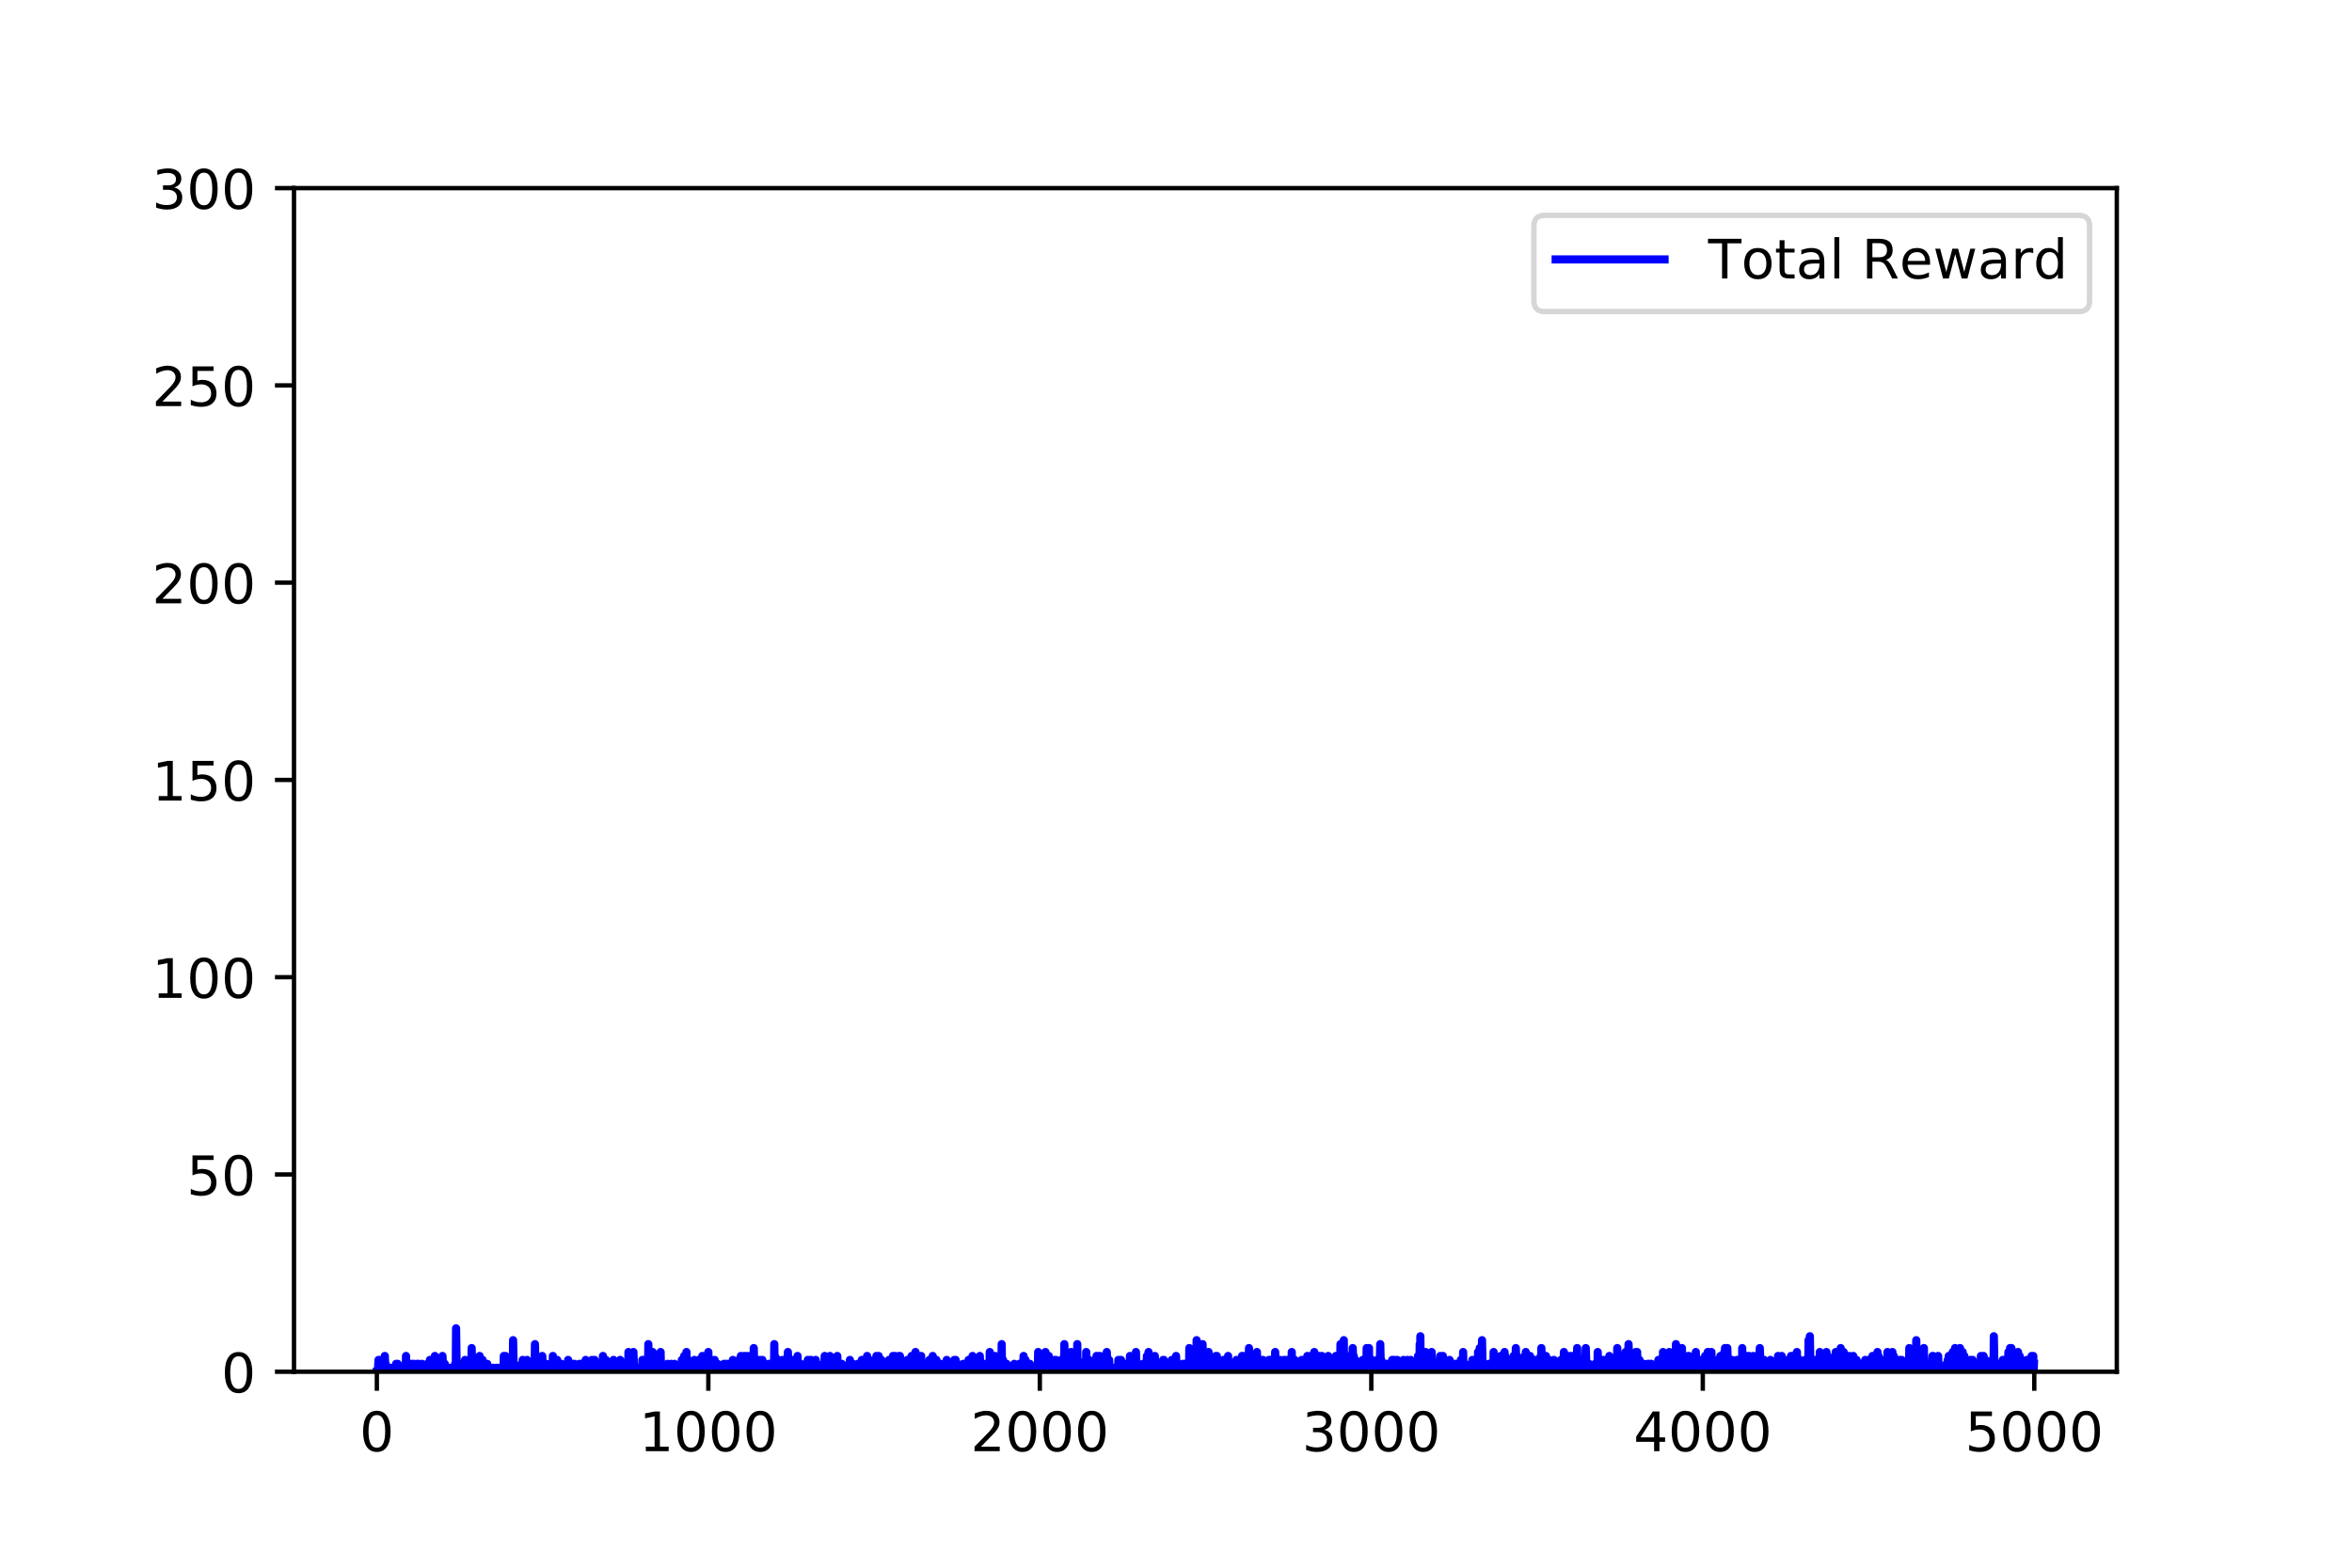 <?xml version="1.0" encoding="utf-8" standalone="no"?>
<!DOCTYPE svg PUBLIC "-//W3C//DTD SVG 1.1//EN"
  "http://www.w3.org/Graphics/SVG/1.1/DTD/svg11.dtd">
<!-- Created with matplotlib (http://matplotlib.org/) -->
<svg height="288pt" version="1.1" viewBox="0 0 432 288" width="432pt" xmlns="http://www.w3.org/2000/svg" xmlns:xlink="http://www.w3.org/1999/xlink">
 <defs>
  <style type="text/css">
*{stroke-linecap:butt;stroke-linejoin:round;}
  </style>
 </defs>
 <g id="figure_1">
  <g id="patch_1">
   <path d="M 0 288 
L 432 288 
L 432 0 
L 0 0 
z
" style="fill:#ffffff;"/>
  </g>
  <g id="axes_1">
   <g id="patch_2">
    <path d="M 54 252 
L 388.8 252 
L 388.8 34.56 
L 54 34.56 
z
" style="fill:#ffffff;"/>
   </g>
   <g id="matplotlib.axis_1">
    <g id="xtick_1">
     <g id="line2d_1">
      <defs>
       <path d="M 0 0 
L 0 3.5 
" id="ma9815fd853" style="stroke:#000000;stroke-width:0.8;"/>
      </defs>
      <g>
       <use style="stroke:#000000;stroke-width:0.8;" x="69.218" xlink:href="#ma9815fd853" y="252"/>
      </g>
     </g>
     <g id="text_1">
      <!-- 0 -->
      <defs>
       <path d="M 31.781 66.406 
Q 24.172 66.406 20.328 58.906 
Q 16.5 51.422 16.5 36.375 
Q 16.5 21.391 20.328 13.891 
Q 24.172 6.391 31.781 6.391 
Q 39.453 6.391 43.281 13.891 
Q 47.125 21.391 47.125 36.375 
Q 47.125 51.422 43.281 58.906 
Q 39.453 66.406 31.781 66.406 
z
M 31.781 74.219 
Q 44.047 74.219 50.516 64.516 
Q 56.984 54.828 56.984 36.375 
Q 56.984 17.969 50.516 8.266 
Q 44.047 -1.422 31.781 -1.422 
Q 19.531 -1.422 13.062 8.266 
Q 6.594 17.969 6.594 36.375 
Q 6.594 54.828 13.062 64.516 
Q 19.531 74.219 31.781 74.219 
z
" id="DejaVuSans-30"/>
      </defs>
      <g transform="translate(66.037 266.598)scale(0.1 -0.1)">
       <use xlink:href="#DejaVuSans-30"/>
      </g>
     </g>
    </g>
    <g id="xtick_2">
     <g id="line2d_2">
      <g>
       <use style="stroke:#000000;stroke-width:0.8;" x="130.103" xlink:href="#ma9815fd853" y="252"/>
      </g>
     </g>
     <g id="text_2">
      <!-- 1000 -->
      <defs>
       <path d="M 12.406 8.297 
L 28.516 8.297 
L 28.516 63.922 
L 10.984 60.406 
L 10.984 69.391 
L 28.422 72.906 
L 38.281 72.906 
L 38.281 8.297 
L 54.391 8.297 
L 54.391 0 
L 12.406 0 
z
" id="DejaVuSans-31"/>
      </defs>
      <g transform="translate(117.378 266.598)scale(0.1 -0.1)">
       <use xlink:href="#DejaVuSans-31"/>
       <use x="63.623" xlink:href="#DejaVuSans-30"/>
       <use x="127.246" xlink:href="#DejaVuSans-30"/>
       <use x="190.869" xlink:href="#DejaVuSans-30"/>
      </g>
     </g>
    </g>
    <g id="xtick_3">
     <g id="line2d_3">
      <g>
       <use style="stroke:#000000;stroke-width:0.8;" x="190.988" xlink:href="#ma9815fd853" y="252"/>
      </g>
     </g>
     <g id="text_3">
      <!-- 2000 -->
      <defs>
       <path d="M 19.188 8.297 
L 53.609 8.297 
L 53.609 0 
L 7.328 0 
L 7.328 8.297 
Q 12.938 14.109 22.625 23.891 
Q 32.328 33.688 34.812 36.531 
Q 39.547 41.844 41.422 45.531 
Q 43.312 49.219 43.312 52.781 
Q 43.312 58.594 39.234 62.25 
Q 35.156 65.922 28.609 65.922 
Q 23.969 65.922 18.812 64.312 
Q 13.672 62.703 7.812 59.422 
L 7.812 69.391 
Q 13.766 71.781 18.938 73 
Q 24.125 74.219 28.422 74.219 
Q 39.75 74.219 46.484 68.547 
Q 53.219 62.891 53.219 53.422 
Q 53.219 48.922 51.531 44.891 
Q 49.859 40.875 45.406 35.406 
Q 44.188 33.984 37.641 27.219 
Q 31.109 20.453 19.188 8.297 
z
" id="DejaVuSans-32"/>
      </defs>
      <g transform="translate(178.263 266.598)scale(0.1 -0.1)">
       <use xlink:href="#DejaVuSans-32"/>
       <use x="63.623" xlink:href="#DejaVuSans-30"/>
       <use x="127.246" xlink:href="#DejaVuSans-30"/>
       <use x="190.869" xlink:href="#DejaVuSans-30"/>
      </g>
     </g>
    </g>
    <g id="xtick_4">
     <g id="line2d_4">
      <g>
       <use style="stroke:#000000;stroke-width:0.8;" x="251.873" xlink:href="#ma9815fd853" y="252"/>
      </g>
     </g>
     <g id="text_4">
      <!-- 3000 -->
      <defs>
       <path d="M 40.578 39.312 
Q 47.656 37.797 51.625 33 
Q 55.609 28.219 55.609 21.188 
Q 55.609 10.406 48.188 4.484 
Q 40.766 -1.422 27.094 -1.422 
Q 22.516 -1.422 17.656 -0.516 
Q 12.797 0.391 7.625 2.203 
L 7.625 11.719 
Q 11.719 9.328 16.594 8.109 
Q 21.484 6.891 26.812 6.891 
Q 36.078 6.891 40.938 10.547 
Q 45.797 14.203 45.797 21.188 
Q 45.797 27.641 41.281 31.266 
Q 36.766 34.906 28.719 34.906 
L 20.219 34.906 
L 20.219 43.016 
L 29.109 43.016 
Q 36.375 43.016 40.234 45.922 
Q 44.094 48.828 44.094 54.297 
Q 44.094 59.906 40.109 62.906 
Q 36.141 65.922 28.719 65.922 
Q 24.656 65.922 20.016 65.031 
Q 15.375 64.156 9.812 62.312 
L 9.812 71.094 
Q 15.438 72.656 20.344 73.438 
Q 25.25 74.219 29.594 74.219 
Q 40.828 74.219 47.359 69.109 
Q 53.906 64.016 53.906 55.328 
Q 53.906 49.266 50.438 45.094 
Q 46.969 40.922 40.578 39.312 
z
" id="DejaVuSans-33"/>
      </defs>
      <g transform="translate(239.148 266.598)scale(0.1 -0.1)">
       <use xlink:href="#DejaVuSans-33"/>
       <use x="63.623" xlink:href="#DejaVuSans-30"/>
       <use x="127.246" xlink:href="#DejaVuSans-30"/>
       <use x="190.869" xlink:href="#DejaVuSans-30"/>
      </g>
     </g>
    </g>
    <g id="xtick_5">
     <g id="line2d_5">
      <g>
       <use style="stroke:#000000;stroke-width:0.8;" x="312.758" xlink:href="#ma9815fd853" y="252"/>
      </g>
     </g>
     <g id="text_5">
      <!-- 4000 -->
      <defs>
       <path d="M 37.797 64.312 
L 12.891 25.391 
L 37.797 25.391 
z
M 35.203 72.906 
L 47.609 72.906 
L 47.609 25.391 
L 58.016 25.391 
L 58.016 17.188 
L 47.609 17.188 
L 47.609 0 
L 37.797 0 
L 37.797 17.188 
L 4.891 17.188 
L 4.891 26.703 
z
" id="DejaVuSans-34"/>
      </defs>
      <g transform="translate(300.033 266.598)scale(0.1 -0.1)">
       <use xlink:href="#DejaVuSans-34"/>
       <use x="63.623" xlink:href="#DejaVuSans-30"/>
       <use x="127.246" xlink:href="#DejaVuSans-30"/>
       <use x="190.869" xlink:href="#DejaVuSans-30"/>
      </g>
     </g>
    </g>
    <g id="xtick_6">
     <g id="line2d_6">
      <g>
       <use style="stroke:#000000;stroke-width:0.8;" x="373.643" xlink:href="#ma9815fd853" y="252"/>
      </g>
     </g>
     <g id="text_6">
      <!-- 5000 -->
      <defs>
       <path d="M 10.797 72.906 
L 49.516 72.906 
L 49.516 64.594 
L 19.828 64.594 
L 19.828 46.734 
Q 21.969 47.469 24.109 47.828 
Q 26.266 48.188 28.422 48.188 
Q 40.625 48.188 47.75 41.5 
Q 54.891 34.812 54.891 23.391 
Q 54.891 11.625 47.562 5.094 
Q 40.234 -1.422 26.906 -1.422 
Q 22.312 -1.422 17.547 -0.641 
Q 12.797 0.141 7.719 1.703 
L 7.719 11.625 
Q 12.109 9.234 16.797 8.062 
Q 21.484 6.891 26.703 6.891 
Q 35.156 6.891 40.078 11.328 
Q 45.016 15.766 45.016 23.391 
Q 45.016 31 40.078 35.438 
Q 35.156 39.891 26.703 39.891 
Q 22.75 39.891 18.812 39.016 
Q 14.891 38.141 10.797 36.281 
z
" id="DejaVuSans-35"/>
      </defs>
      <g transform="translate(360.918 266.598)scale(0.1 -0.1)">
       <use xlink:href="#DejaVuSans-35"/>
       <use x="63.623" xlink:href="#DejaVuSans-30"/>
       <use x="127.246" xlink:href="#DejaVuSans-30"/>
       <use x="190.869" xlink:href="#DejaVuSans-30"/>
      </g>
     </g>
    </g>
   </g>
   <g id="matplotlib.axis_2">
    <g id="ytick_1">
     <g id="line2d_7">
      <defs>
       <path d="M 0 0 
L -3.5 0 
" id="m2cacdd0cf4" style="stroke:#000000;stroke-width:0.8;"/>
      </defs>
      <g>
       <use style="stroke:#000000;stroke-width:0.8;" x="54" xlink:href="#m2cacdd0cf4" y="252"/>
      </g>
     </g>
     <g id="text_7">
      <!-- 0 -->
      <g transform="translate(40.638 255.799)scale(0.1 -0.1)">
       <use xlink:href="#DejaVuSans-30"/>
      </g>
     </g>
    </g>
    <g id="ytick_2">
     <g id="line2d_8">
      <g>
       <use style="stroke:#000000;stroke-width:0.8;" x="54" xlink:href="#m2cacdd0cf4" y="215.76"/>
      </g>
     </g>
     <g id="text_8">
      <!-- 50 -->
      <g transform="translate(34.275 219.559)scale(0.1 -0.1)">
       <use xlink:href="#DejaVuSans-35"/>
       <use x="63.623" xlink:href="#DejaVuSans-30"/>
      </g>
     </g>
    </g>
    <g id="ytick_3">
     <g id="line2d_9">
      <g>
       <use style="stroke:#000000;stroke-width:0.8;" x="54" xlink:href="#m2cacdd0cf4" y="179.52"/>
      </g>
     </g>
     <g id="text_9">
      <!-- 100 -->
      <g transform="translate(27.913 183.319)scale(0.1 -0.1)">
       <use xlink:href="#DejaVuSans-31"/>
       <use x="63.623" xlink:href="#DejaVuSans-30"/>
       <use x="127.246" xlink:href="#DejaVuSans-30"/>
      </g>
     </g>
    </g>
    <g id="ytick_4">
     <g id="line2d_10">
      <g>
       <use style="stroke:#000000;stroke-width:0.8;" x="54" xlink:href="#m2cacdd0cf4" y="143.28"/>
      </g>
     </g>
     <g id="text_10">
      <!-- 150 -->
      <g transform="translate(27.913 147.079)scale(0.1 -0.1)">
       <use xlink:href="#DejaVuSans-31"/>
       <use x="63.623" xlink:href="#DejaVuSans-35"/>
       <use x="127.246" xlink:href="#DejaVuSans-30"/>
      </g>
     </g>
    </g>
    <g id="ytick_5">
     <g id="line2d_11">
      <g>
       <use style="stroke:#000000;stroke-width:0.8;" x="54" xlink:href="#m2cacdd0cf4" y="107.04"/>
      </g>
     </g>
     <g id="text_11">
      <!-- 200 -->
      <g transform="translate(27.913 110.839)scale(0.1 -0.1)">
       <use xlink:href="#DejaVuSans-32"/>
       <use x="63.623" xlink:href="#DejaVuSans-30"/>
       <use x="127.246" xlink:href="#DejaVuSans-30"/>
      </g>
     </g>
    </g>
    <g id="ytick_6">
     <g id="line2d_12">
      <g>
       <use style="stroke:#000000;stroke-width:0.8;" x="54" xlink:href="#m2cacdd0cf4" y="70.8"/>
      </g>
     </g>
     <g id="text_12">
      <!-- 250 -->
      <g transform="translate(27.913 74.599)scale(0.1 -0.1)">
       <use xlink:href="#DejaVuSans-32"/>
       <use x="63.623" xlink:href="#DejaVuSans-35"/>
       <use x="127.246" xlink:href="#DejaVuSans-30"/>
      </g>
     </g>
    </g>
    <g id="ytick_7">
     <g id="line2d_13">
      <g>
       <use style="stroke:#000000;stroke-width:0.8;" x="54" xlink:href="#m2cacdd0cf4" y="34.56"/>
      </g>
     </g>
     <g id="text_13">
      <!-- 300 -->
      <g transform="translate(27.913 38.359)scale(0.1 -0.1)">
       <use xlink:href="#DejaVuSans-33"/>
       <use x="63.623" xlink:href="#DejaVuSans-30"/>
       <use x="127.246" xlink:href="#DejaVuSans-30"/>
      </g>
     </g>
    </g>
   </g>
   <g id="line2d_14">
    <path clip-path="url(#p392e815b37)" d="M 69.218 252 
L 69.401 252 
L 69.523 249.826 
L 69.644 252 
L 69.827 249.826 
L 69.888 252 
L 69.949 251.275 
L 70.071 252 
L 70.619 252 
L 70.679 249.101 
L 70.801 252 
L 70.862 250.55 
L 70.923 252 
L 70.984 251.275 
L 71.106 252 
L 71.166 251.275 
L 71.288 252 
L 71.836 252 
L 71.897 251.275 
L 72.019 252 
L 72.689 252 
L 72.75 250.55 
L 72.871 252 
L 72.932 252 
L 73.054 250.55 
L 73.176 252 
L 73.237 252 
L 73.297 251.275 
L 73.358 252 
L 73.419 251.275 
L 73.541 252 
L 73.602 252 
L 73.663 251.275 
L 73.785 252 
L 73.906 252 
L 73.967 251.275 
L 74.089 252 
L 74.333 252 
L 74.393 251.275 
L 74.515 252 
L 74.576 249.101 
L 74.637 252 
L 74.698 251.275 
L 74.759 252 
L 74.88 251.275 
L 75.002 252 
L 75.124 252 
L 75.185 250.55 
L 75.246 252 
L 75.307 251.275 
L 75.368 250.55 
L 75.55 252 
L 75.611 252 
L 75.733 250.55 
L 75.855 252 
L 75.916 251.275 
L 75.976 252 
L 76.037 250.55 
L 76.159 252 
L 76.22 252 
L 76.281 251.275 
L 76.403 252 
L 76.463 252 
L 76.585 250.55 
L 76.707 252 
L 76.768 252 
L 76.89 250.55 
L 77.011 252 
L 77.438 252 
L 77.499 250.55 
L 77.62 252 
L 77.681 252 
L 77.742 251.275 
L 77.864 252 
L 78.412 252 
L 78.473 250.55 
L 78.594 252 
L 78.899 252 
L 78.96 249.826 
L 79.082 252 
L 79.325 252 
L 79.386 250.55 
L 79.508 252 
L 79.569 251.275 
L 79.69 252 
L 79.812 252 
L 79.873 249.101 
L 79.995 252 
L 80.36 252 
L 80.421 250.55 
L 80.543 252 
L 80.665 252 
L 80.725 251.275 
L 80.847 252 
L 80.969 252 
L 81.03 250.55 
L 81.152 252 
L 81.213 252 
L 81.273 249.101 
L 81.395 252 
L 81.456 251.275 
L 81.517 252 
L 81.578 251.275 
L 81.639 252 
L 81.7 250.55 
L 81.821 252 
L 81.882 252 
L 82.004 251.275 
L 82.065 251.275 
L 82.187 252 
L 82.248 252 
L 82.308 251.275 
L 82.43 252 
L 82.491 252 
L 82.613 251.275 
L 82.735 252 
L 83.343 252 
L 83.404 251.275 
L 83.526 252 
L 83.587 250.55 
L 83.709 252 
L 83.77 244.027 
L 83.891 252 
L 83.952 251.275 
L 84.074 252 
L 84.196 252 
L 84.379 250.55 
L 84.5 252 
L 84.561 252 
L 84.622 250.55 
L 84.744 252 
L 84.926 252 
L 84.987 251.275 
L 85.109 252 
L 85.17 252 
L 85.231 250.55 
L 85.292 251.275 
L 85.353 252 
L 85.414 249.826 
L 85.474 252 
L 85.535 251.275 
L 85.596 251.275 
L 85.657 252 
L 85.718 250.55 
L 85.84 252 
L 86.022 252 
L 86.083 250.55 
L 86.205 252 
L 86.266 250.55 
L 86.388 252 
L 86.57 252 
L 86.631 247.651 
L 86.753 252 
L 86.997 252 
L 87.057 249.826 
L 87.179 252 
L 87.24 252 
L 87.301 250.55 
L 87.423 252 
L 87.484 252 
L 87.545 251.275 
L 87.666 252 
L 87.727 252 
L 87.788 251.275 
L 87.91 252 
L 88.032 252 
L 88.093 249.101 
L 88.214 252 
L 88.336 252 
L 88.397 250.55 
L 88.458 252 
L 88.519 250.55 
L 88.58 252 
L 88.64 249.826 
L 88.701 251.275 
L 88.823 252 
L 88.945 252 
L 89.006 251.275 
L 89.128 252 
L 89.188 252 
L 89.249 251.275 
L 89.371 252 
L 89.432 252 
L 89.493 250.55 
L 89.554 252 
L 89.615 251.275 
L 89.736 251.275 
L 89.858 252 
L 90.102 252 
L 90.163 251.275 
L 90.284 252 
L 90.467 252 
L 90.589 251.275 
L 90.711 252 
L 91.076 252 
L 91.137 251.275 
L 91.259 252 
L 91.502 252 
L 91.563 251.275 
L 91.685 252 
L 92.05 252 
L 92.111 251.275 
L 92.233 252 
L 92.476 252 
L 92.537 249.101 
L 92.659 252 
L 92.72 249.826 
L 92.781 252 
L 92.842 249.101 
L 92.902 250.55 
L 92.963 252 
L 93.024 251.275 
L 93.146 252 
L 93.207 252 
L 93.268 250.55 
L 93.329 252 
L 93.389 251.275 
L 93.45 251.275 
L 93.511 252 
L 93.572 251.275 
L 93.633 252 
L 93.694 251.275 
L 93.755 252 
L 93.816 251.275 
L 93.937 252 
L 93.998 251.275 
L 94.12 252 
L 94.181 251.275 
L 94.242 246.202 
L 94.364 252 
L 94.425 252 
L 94.485 250.55 
L 94.546 252 
L 94.607 251.275 
L 94.668 251.275 
L 94.79 252 
L 95.399 252 
L 95.46 251.275 
L 95.52 252 
L 95.581 251.275 
L 95.703 252 
L 95.764 252 
L 95.825 250.55 
L 95.947 252 
L 96.008 249.826 
L 96.129 252 
L 96.19 252 
L 96.251 251.275 
L 96.373 252 
L 96.677 252 
L 96.799 249.826 
L 96.921 252 
L 97.103 252 
L 97.164 251.275 
L 97.286 252 
L 97.347 252 
L 97.408 251.275 
L 97.53 252 
L 97.591 250.55 
L 97.712 252 
L 97.834 252 
L 97.895 250.55 
L 97.956 251.275 
L 98.017 250.55 
L 98.078 252 
L 98.139 251.275 
L 98.199 251.275 
L 98.26 246.926 
L 98.382 252 
L 98.443 251.275 
L 98.504 252 
L 98.565 251.275 
L 98.686 252 
L 98.808 252 
L 98.869 250.55 
L 98.991 252 
L 99.052 251.275 
L 99.174 252 
L 99.417 252 
L 99.6 249.101 
L 99.722 252 
L 99.782 250.55 
L 99.904 252 
L 100.269 252 
L 100.33 250.55 
L 100.452 252 
L 100.513 252 
L 100.574 251.275 
L 100.635 252 
L 100.696 251.275 
L 100.757 252 
L 100.817 251.275 
L 100.939 252 
L 101.061 250.55 
L 101.183 252 
L 101.244 250.55 
L 101.365 252 
L 101.426 250.55 
L 101.487 252 
L 101.548 249.101 
L 101.609 252 
L 101.67 251.275 
L 101.731 250.55 
L 101.913 252 
L 101.974 251.275 
L 102.096 252 
L 102.279 252 
L 102.34 249.826 
L 102.461 252 
L 102.705 252 
L 102.766 250.55 
L 102.888 252 
L 103.07 252 
L 103.131 250.55 
L 103.253 252 
L 103.314 252 
L 103.375 251.275 
L 103.496 252 
L 104.044 252 
L 104.105 251.275 
L 104.227 252 
L 104.288 252 
L 104.349 249.826 
L 104.41 251.275 
L 104.531 252 
L 104.592 252 
L 104.653 251.275 
L 104.775 252 
L 105.019 252 
L 105.079 250.55 
L 105.201 252 
L 105.323 250.55 
L 105.445 252 
L 105.506 250.55 
L 105.627 252 
L 105.932 252 
L 105.993 251.275 
L 106.114 252 
L 106.175 252 
L 106.236 251.275 
L 106.358 252 
L 106.419 250.55 
L 106.541 252 
L 106.602 252 
L 106.662 250.55 
L 106.723 251.275 
L 106.845 250.55 
L 106.906 252 
L 106.967 250.55 
L 107.028 251.275 
L 107.089 251.275 
L 107.21 252 
L 107.454 252 
L 107.576 249.826 
L 107.637 250.55 
L 107.819 252 
L 108.002 252 
L 108.063 251.275 
L 108.185 252 
L 108.245 252 
L 108.367 251.275 
L 108.489 252 
L 108.611 252 
L 108.732 249.826 
L 108.915 252 
L 109.159 252 
L 109.22 249.826 
L 109.341 252 
L 109.402 251.275 
L 109.524 252 
L 109.828 252 
L 109.889 251.275 
L 110.011 252 
L 110.072 252 
L 110.194 251.275 
L 110.315 252 
L 110.62 252 
L 110.681 251.275 
L 110.742 249.101 
L 110.803 252 
L 110.863 251.275 
L 110.985 252 
L 111.168 252 
L 111.29 249.826 
L 111.351 250.55 
L 111.472 252 
L 111.716 252 
L 111.838 250.55 
L 112.02 252 
L 112.081 252 
L 112.142 250.55 
L 112.264 252 
L 112.325 251.275 
L 112.446 252 
L 112.507 252 
L 112.568 251.275 
L 112.629 252 
L 112.69 249.826 
L 112.812 252 
L 112.934 251.275 
L 112.994 251.275 
L 113.116 252 
L 113.177 252 
L 113.238 251.275 
L 113.299 252 
L 113.36 251.275 
L 113.482 252 
L 113.542 251.275 
L 113.664 252 
L 113.847 252 
L 113.908 249.826 
L 114.029 252 
L 114.577 252 
L 114.638 251.275 
L 114.699 252 
L 114.76 250.55 
L 114.882 252 
L 115.186 252 
L 115.247 251.275 
L 115.369 252 
L 115.43 248.376 
L 115.552 252 
L 115.673 252 
L 115.734 250.55 
L 115.795 251.275 
L 115.856 252 
L 115.917 249.101 
L 116.039 252 
L 116.16 252 
L 116.221 251.275 
L 116.282 252 
L 116.343 248.376 
L 116.465 252 
L 116.83 252 
L 116.891 251.275 
L 116.952 252 
L 117.013 251.275 
L 117.074 252 
L 117.135 251.275 
L 117.256 252 
L 117.378 251.275 
L 117.5 252 
L 117.561 252 
L 117.622 251.275 
L 117.743 252 
L 117.804 251.275 
L 117.926 252 
L 117.987 249.826 
L 118.109 252 
L 118.291 252 
L 118.352 249.826 
L 118.474 252 
L 118.535 252 
L 118.596 249.826 
L 118.718 252 
L 118.839 252 
L 118.9 251.275 
L 119.022 252 
L 119.083 246.926 
L 119.205 252 
L 119.266 250.55 
L 119.387 252 
L 119.509 250.55 
L 119.631 252 
L 119.692 252 
L 119.753 250.55 
L 119.814 252 
L 119.874 248.376 
L 119.935 250.55 
L 119.996 252 
L 120.057 251.275 
L 120.179 252 
L 120.544 252 
L 120.605 251.275 
L 120.666 252 
L 120.727 250.55 
L 120.849 252 
L 121.153 252 
L 121.214 251.275 
L 121.275 252 
L 121.336 248.376 
L 121.397 251.275 
L 121.518 252 
L 121.579 250.55 
L 121.64 251.275 
L 121.762 252 
L 121.823 252 
L 121.884 251.275 
L 122.005 252 
L 122.127 252 
L 122.188 251.275 
L 122.249 252 
L 122.31 251.275 
L 122.432 252 
L 122.492 251.275 
L 122.553 252 
L 122.614 250.55 
L 122.736 252 
L 122.858 251.275 
L 122.98 252 
L 123.101 251.275 
L 123.162 251.275 
L 123.223 252 
L 123.284 250.55 
L 123.406 252 
L 123.832 252 
L 123.893 250.55 
L 124.015 252 
L 125.111 252 
L 125.232 249.826 
L 125.354 252 
L 125.537 252 
L 125.658 249.101 
L 125.719 252 
L 125.78 251.275 
L 125.841 249.826 
L 126.024 252 
L 126.085 248.376 
L 126.146 250.55 
L 126.267 252 
L 126.328 252 
L 126.389 249.826 
L 126.511 252 
L 126.754 252 
L 126.815 251.275 
L 126.937 252 
L 127.181 252 
L 127.241 250.55 
L 127.363 252 
L 127.424 251.275 
L 127.485 252 
L 127.546 249.826 
L 127.668 252 
L 127.729 252 
L 127.789 250.55 
L 127.911 252 
L 128.155 252 
L 128.216 251.275 
L 128.277 252 
L 128.337 249.826 
L 128.459 252 
L 128.825 252 
L 128.885 251.275 
L 128.946 252 
L 129.007 249.101 
L 129.129 252 
L 129.92 252 
L 130.042 251.275 
L 130.103 248.376 
L 130.225 252 
L 130.529 252 
L 130.59 249.826 
L 130.712 252 
L 130.773 251.275 
L 130.895 252 
L 131.016 252 
L 131.077 251.275 
L 131.199 252 
L 131.26 249.826 
L 131.382 252 
L 131.443 252 
L 131.564 250.55 
L 131.686 252 
L 131.747 252 
L 131.808 250.55 
L 131.869 252 
L 131.93 251.275 
L 132.051 252 
L 132.112 251.275 
L 132.234 252 
L 132.478 252 
L 132.538 251.275 
L 132.66 252 
L 132.904 252 
L 132.965 250.55 
L 133.086 252 
L 133.147 252 
L 133.208 250.55 
L 133.269 251.275 
L 133.33 250.55 
L 133.391 252 
L 133.452 251.275 
L 133.513 252 
L 133.574 250.55 
L 133.695 252 
L 133.756 252 
L 133.878 250.55 
L 134 252 
L 134.061 250.55 
L 134.121 252 
L 134.182 251.275 
L 134.304 252 
L 134.365 252 
L 134.426 251.275 
L 134.548 252 
L 134.609 249.826 
L 134.669 251.275 
L 134.791 252 
L 134.852 252 
L 134.913 250.55 
L 134.974 251.275 
L 135.035 250.55 
L 135.096 252 
L 135.157 251.275 
L 135.278 252 
L 135.461 252 
L 135.583 251.275 
L 135.644 251.275 
L 135.704 249.826 
L 135.765 252 
L 135.826 250.55 
L 135.948 252 
L 136.009 252 
L 136.07 249.101 
L 136.192 252 
L 136.313 252 
L 136.374 251.275 
L 136.496 252 
L 136.679 249.101 
L 136.8 251.275 
L 136.861 251.275 
L 136.922 252 
L 136.983 251.275 
L 137.105 252 
L 137.166 249.101 
L 137.227 250.55 
L 137.288 252 
L 137.409 250.55 
L 137.47 252 
L 137.531 251.275 
L 137.592 251.275 
L 137.653 252 
L 137.775 249.101 
L 137.896 252 
L 138.14 252 
L 138.201 250.55 
L 138.262 251.275 
L 138.383 252 
L 138.444 247.651 
L 138.566 252 
L 138.749 252 
L 138.871 249.826 
L 139.114 252 
L 139.236 251.275 
L 139.297 252 
L 139.418 250.55 
L 139.479 252 
L 139.54 249.826 
L 139.662 252 
L 139.845 252 
L 140.027 249.826 
L 140.21 252 
L 140.332 252 
L 140.454 250.55 
L 140.514 251.275 
L 140.575 250.55 
L 140.697 252 
L 140.819 252 
L 140.88 251.275 
L 141.001 252 
L 141.123 252 
L 141.184 250.55 
L 141.306 252 
L 141.367 251.275 
L 141.428 252 
L 141.489 250.55 
L 141.549 251.275 
L 141.671 251.275 
L 141.793 252 
L 141.915 252 
L 141.976 250.55 
L 142.037 251.275 
L 142.097 251.275 
L 142.158 252 
L 142.219 246.926 
L 142.28 252 
L 142.341 249.101 
L 142.463 252 
L 142.584 252 
L 142.645 251.275 
L 142.767 252 
L 142.828 250.55 
L 142.889 251.275 
L 142.95 252 
L 143.011 249.826 
L 143.072 251.275 
L 143.132 252 
L 143.193 250.55 
L 143.315 252 
L 143.376 250.55 
L 143.498 252 
L 143.559 252 
L 143.62 251.275 
L 143.68 252 
L 143.741 249.826 
L 143.802 250.55 
L 143.863 252 
L 143.924 251.275 
L 143.985 251.275 
L 144.046 252 
L 144.107 250.55 
L 144.167 252 
L 144.228 249.826 
L 144.35 252 
L 144.472 252 
L 144.533 249.826 
L 144.594 250.55 
L 144.655 252 
L 144.715 248.376 
L 144.837 252 
L 144.898 251.275 
L 145.02 252 
L 145.081 252 
L 145.142 251.275 
L 145.263 252 
L 145.324 252 
L 145.385 249.826 
L 145.507 252 
L 146.42 252 
L 146.481 249.101 
L 146.542 251.275 
L 146.603 251.275 
L 146.664 252 
L 146.725 251.275 
L 146.846 252 
L 146.907 252 
L 146.968 251.275 
L 147.029 252 
L 147.09 250.55 
L 147.151 252 
L 147.212 251.275 
L 147.334 252 
L 147.394 251.275 
L 147.455 252 
L 147.516 251.275 
L 147.638 252 
L 147.76 251.275 
L 147.881 251.275 
L 147.942 252 
L 148.003 250.55 
L 148.125 252 
L 148.308 252 
L 148.369 249.826 
L 148.49 252 
L 148.551 251.275 
L 148.673 252 
L 148.734 249.826 
L 148.795 252 
L 148.856 251.275 
L 148.917 251.275 
L 148.977 249.826 
L 149.099 252 
L 149.343 252 
L 149.404 251.275 
L 149.525 252 
L 149.769 252 
L 149.83 249.826 
L 149.952 252 
L 150.073 252 
L 150.134 250.55 
L 150.256 252 
L 150.56 252 
L 150.621 251.275 
L 150.743 252 
L 151.108 252 
L 151.23 251.275 
L 151.352 252 
L 151.413 252 
L 151.474 249.101 
L 151.595 252 
L 151.656 251.275 
L 151.778 252 
L 151.839 251.275 
L 151.961 252 
L 152.143 252 
L 152.204 251.275 
L 152.326 252 
L 152.387 252 
L 152.448 249.101 
L 152.57 252 
L 152.935 252 
L 152.996 250.55 
L 153.118 252 
L 153.178 250.55 
L 153.239 252 
L 153.3 250.55 
L 153.361 251.275 
L 153.483 252 
L 153.544 251.275 
L 153.666 252 
L 153.726 251.275 
L 153.787 249.101 
L 153.848 252 
L 153.909 251.275 
L 153.97 252 
L 154.031 250.55 
L 154.092 251.275 
L 154.153 250.55 
L 154.274 252 
L 154.396 252 
L 154.457 251.275 
L 154.579 252 
L 154.64 250.55 
L 154.761 252 
L 154.822 251.275 
L 154.944 252 
L 155.066 252 
L 155.127 251.275 
L 155.249 252 
L 155.553 252 
L 155.614 251.275 
L 155.675 252 
L 155.736 251.275 
L 155.797 252 
L 155.857 251.275 
L 155.918 252 
L 155.979 250.55 
L 156.04 252 
L 156.101 249.826 
L 156.162 251.275 
L 156.223 251.275 
L 156.284 250.55 
L 156.344 252 
L 156.405 251.275 
L 156.527 252 
L 156.588 252 
L 156.649 250.55 
L 156.771 252 
L 157.014 252 
L 157.075 251.275 
L 157.197 252 
L 157.501 252 
L 157.562 250.55 
L 157.684 252 
L 157.745 252 
L 157.806 250.55 
L 157.927 252 
L 158.049 252 
L 158.11 251.275 
L 158.232 252 
L 158.293 249.826 
L 158.354 252 
L 158.415 251.275 
L 158.536 252 
L 158.902 252 
L 158.963 250.55 
L 159.023 252 
L 159.084 251.275 
L 159.267 249.101 
L 159.389 252 
L 159.51 252 
L 159.693 249.826 
L 159.815 252 
L 159.876 250.55 
L 159.998 252 
L 160.789 252 
L 160.85 251.275 
L 160.911 252 
L 160.972 249.101 
L 161.094 252 
L 161.337 252 
L 161.398 249.101 
L 161.52 252 
L 161.581 251.275 
L 161.702 252 
L 161.763 251.275 
L 161.824 252 
L 161.885 249.826 
L 162.007 252 
L 162.372 252 
L 162.433 251.275 
L 162.555 252 
L 162.616 250.55 
L 162.677 252 
L 162.737 250.55 
L 162.859 252 
L 162.92 252 
L 162.981 251.275 
L 163.103 252 
L 163.224 252 
L 163.285 249.826 
L 163.346 252 
L 163.407 251.275 
L 163.529 252 
L 163.712 252 
L 163.772 251.275 
L 163.894 252 
L 163.955 252 
L 164.016 249.101 
L 164.138 252 
L 164.32 252 
L 164.381 249.101 
L 164.442 251.275 
L 164.564 252 
L 164.625 252 
L 164.686 251.275 
L 164.747 252 
L 164.807 251.275 
L 164.868 252 
L 164.929 251.275 
L 165.051 252 
L 165.112 249.101 
L 165.173 251.275 
L 165.234 252 
L 165.295 249.101 
L 165.355 252 
L 165.416 250.55 
L 165.538 252 
L 165.599 251.275 
L 165.721 252 
L 165.964 252 
L 166.025 250.55 
L 166.086 251.275 
L 166.208 252 
L 166.269 252 
L 166.33 250.55 
L 166.451 252 
L 166.634 249.826 
L 166.878 252 
L 167.304 252 
L 167.365 251.275 
L 167.426 249.101 
L 167.486 252 
L 167.547 251.275 
L 167.608 252 
L 167.669 251.275 
L 167.791 252 
L 167.973 252 
L 168.034 251.275 
L 168.095 252 
L 168.156 248.376 
L 168.217 252 
L 168.278 251.275 
L 168.4 252 
L 168.704 252 
L 168.765 251.275 
L 168.887 252 
L 169.13 252 
L 169.191 249.101 
L 169.252 252 
L 169.313 251.275 
L 169.374 252 
L 169.435 251.275 
L 169.557 252 
L 169.617 251.275 
L 169.678 252 
L 169.739 251.275 
L 169.861 252 
L 169.922 251.275 
L 170.044 252 
L 170.104 252 
L 170.165 251.275 
L 170.287 252 
L 170.348 250.55 
L 170.409 252 
L 170.47 251.275 
L 170.592 252 
L 170.652 252 
L 170.713 249.826 
L 170.774 251.275 
L 170.896 252 
L 170.957 252 
L 171.018 250.55 
L 171.079 252 
L 171.14 250.55 
L 171.261 252 
L 171.322 249.101 
L 171.383 251.275 
L 171.505 252 
L 171.566 251.275 
L 171.687 252 
L 171.748 252 
L 171.809 251.275 
L 171.931 252 
L 171.992 249.826 
L 172.114 252 
L 172.418 252 
L 172.479 250.55 
L 172.54 252 
L 172.601 251.275 
L 172.723 252 
L 172.783 250.55 
L 172.844 251.275 
L 172.966 252 
L 173.149 252 
L 173.27 251.275 
L 173.392 252 
L 173.636 252 
L 173.697 251.275 
L 173.818 252 
L 173.879 249.826 
L 174.001 252 
L 174.427 252 
L 174.549 250.55 
L 174.671 252 
L 174.793 252 
L 174.853 251.275 
L 174.975 252 
L 175.097 250.55 
L 175.219 252 
L 175.28 249.826 
L 175.341 251.275 
L 175.401 252 
L 175.523 249.826 
L 175.584 252 
L 175.645 251.275 
L 175.706 252 
L 175.767 250.55 
L 175.828 252 
L 175.889 250.55 
L 176.01 252 
L 176.132 252 
L 176.193 251.275 
L 176.254 252 
L 176.315 251.275 
L 176.436 252 
L 176.497 251.275 
L 176.619 252 
L 176.68 251.275 
L 176.802 252 
L 176.924 250.55 
L 177.045 252 
L 177.167 252 
L 177.228 251.275 
L 177.35 252 
L 177.472 252 
L 177.593 251.275 
L 177.715 252 
L 177.898 249.826 
L 177.959 252 
L 178.02 251.275 
L 178.08 251.275 
L 178.141 252 
L 178.202 251.275 
L 178.324 252 
L 178.567 252 
L 178.628 249.101 
L 178.75 252 
L 178.933 250.55 
L 178.994 252 
L 179.115 250.55 
L 179.176 252 
L 179.237 249.826 
L 179.298 250.55 
L 179.42 252 
L 179.907 252 
L 179.968 249.101 
L 180.09 252 
L 180.272 252 
L 180.333 251.275 
L 180.455 252 
L 180.638 252 
L 180.698 251.275 
L 180.82 252 
L 181.003 250.55 
L 181.064 250.55 
L 181.186 252 
L 181.246 251.275 
L 181.368 252 
L 181.551 252 
L 181.612 251.275 
L 181.673 252 
L 181.733 251.275 
L 181.794 248.376 
L 181.916 252 
L 181.977 249.826 
L 182.099 252 
L 182.16 252 
L 182.221 249.826 
L 182.281 250.55 
L 182.342 252 
L 182.403 249.826 
L 182.464 250.55 
L 182.525 252 
L 182.586 251.275 
L 182.647 251.275 
L 182.708 252 
L 182.769 249.101 
L 182.829 252 
L 182.89 250.55 
L 183.012 252 
L 183.073 251.275 
L 183.195 252 
L 183.316 252 
L 183.377 249.826 
L 183.499 252 
L 183.56 249.101 
L 183.682 252 
L 183.804 252 
L 183.864 249.826 
L 183.925 252 
L 183.986 246.926 
L 184.047 252 
L 184.108 250.55 
L 184.169 252 
L 184.23 249.826 
L 184.291 250.55 
L 184.412 252 
L 184.656 252 
L 184.717 250.55 
L 184.778 252 
L 184.899 250.55 
L 185.021 252 
L 185.143 252 
L 185.204 251.275 
L 185.326 252 
L 185.569 252 
L 185.63 251.275 
L 185.752 252 
L 186.056 252 
L 186.117 251.275 
L 186.239 252 
L 186.3 250.55 
L 186.422 252 
L 186.665 252 
L 186.787 251.275 
L 186.848 251.275 
L 186.97 252 
L 187.091 251.275 
L 187.152 251.275 
L 187.213 250.55 
L 187.335 252 
L 187.396 252 
L 187.457 251.275 
L 187.518 252 
L 187.578 251.275 
L 187.639 252 
L 187.7 251.275 
L 187.761 252 
L 187.822 251.275 
L 187.883 252 
L 188.005 249.101 
L 188.126 252 
L 188.187 252 
L 188.248 251.275 
L 188.309 252 
L 188.37 249.826 
L 188.492 252 
L 188.613 252 
L 188.674 251.275 
L 188.796 252 
L 189.04 252 
L 189.161 250.55 
L 189.283 252 
L 189.831 252 
L 189.953 251.275 
L 190.075 252 
L 190.136 251.275 
L 190.257 252 
L 190.623 252 
L 190.684 248.376 
L 190.744 249.101 
L 190.927 252 
L 191.049 252 
L 191.11 249.826 
L 191.171 252 
L 191.232 251.275 
L 191.292 250.55 
L 191.353 252 
L 191.475 250.55 
L 191.536 252 
L 191.597 249.826 
L 191.719 252 
L 191.779 251.275 
L 191.901 252 
L 191.962 252 
L 192.023 248.376 
L 192.084 250.55 
L 192.145 252 
L 192.206 251.275 
L 192.267 252 
L 192.449 250.55 
L 192.51 252 
L 192.632 249.101 
L 192.693 252 
L 192.754 250.55 
L 192.815 252 
L 192.875 250.55 
L 192.997 252 
L 193.058 251.275 
L 193.18 252 
L 193.241 250.55 
L 193.302 252 
L 193.363 251.275 
L 193.423 250.55 
L 193.484 252 
L 193.545 251.275 
L 193.606 250.55 
L 193.667 252 
L 193.728 249.826 
L 193.789 252 
L 193.85 250.55 
L 193.91 249.826 
L 194.032 252 
L 194.154 252 
L 194.215 250.55 
L 194.276 252 
L 194.337 251.275 
L 194.398 251.275 
L 194.519 252 
L 194.763 252 
L 194.885 249.826 
L 195.006 252 
L 195.189 252 
L 195.25 250.55 
L 195.311 251.275 
L 195.433 252 
L 195.493 246.926 
L 195.615 252 
L 195.676 252 
L 195.859 249.826 
L 195.92 252 
L 195.981 250.55 
L 196.102 252 
L 196.163 252 
L 196.224 251.275 
L 196.346 252 
L 196.407 250.55 
L 196.529 252 
L 196.589 250.55 
L 196.65 252 
L 196.711 248.376 
L 196.833 252 
L 196.955 252 
L 197.016 250.55 
L 197.076 252 
L 197.137 249.826 
L 197.198 251.275 
L 197.259 251.275 
L 197.381 252 
L 197.503 250.55 
L 197.685 252 
L 197.746 252 
L 197.868 246.926 
L 197.929 252 
L 197.99 249.826 
L 198.112 252 
L 198.233 252 
L 198.294 250.55 
L 198.416 252 
L 198.477 251.275 
L 198.599 252 
L 198.781 252 
L 198.903 250.55 
L 198.964 252 
L 199.025 251.275 
L 199.086 251.275 
L 199.207 252 
L 199.268 252 
L 199.329 251.275 
L 199.451 252 
L 199.512 248.376 
L 199.573 252 
L 199.634 251.275 
L 199.755 252 
L 199.816 252 
L 199.877 250.55 
L 199.938 251.275 
L 200.06 249.826 
L 200.182 252 
L 200.242 251.275 
L 200.303 252 
L 200.364 251.275 
L 200.425 252 
L 200.486 251.275 
L 200.608 252 
L 201.034 252 
L 201.095 251.275 
L 201.156 252 
L 201.217 249.826 
L 201.338 252 
L 201.399 249.101 
L 201.521 252 
L 201.643 252 
L 201.704 249.101 
L 201.826 252 
L 202.069 249.101 
L 202.252 252 
L 202.434 252 
L 202.556 251.275 
L 202.678 252 
L 202.8 250.55 
L 202.921 252 
L 202.982 250.55 
L 203.104 252 
L 203.287 248.376 
L 203.469 252 
L 203.53 250.55 
L 203.652 252 
L 203.713 249.826 
L 203.835 252 
L 204.078 252 
L 204.139 251.275 
L 204.261 252 
L 204.322 252 
L 204.383 251.275 
L 204.504 252 
L 204.565 251.275 
L 204.687 252 
L 204.809 252 
L 204.87 251.275 
L 204.992 252 
L 205.174 252 
L 205.235 251.275 
L 205.357 252 
L 205.418 249.826 
L 205.479 252 
L 205.539 250.55 
L 205.661 252 
L 205.722 249.826 
L 205.844 252 
L 205.905 249.826 
L 205.966 252 
L 206.027 251.275 
L 206.087 252 
L 206.148 251.275 
L 206.209 252 
L 206.331 251.275 
L 206.453 252 
L 206.818 252 
L 206.879 250.55 
L 206.94 251.275 
L 207.001 250.55 
L 207.122 252 
L 207.488 252 
L 207.549 249.101 
L 207.61 252 
L 207.67 251.275 
L 207.792 252 
L 208.401 252 
L 208.462 250.55 
L 208.523 251.275 
L 208.584 252 
L 208.645 248.376 
L 208.766 252 
L 208.827 252 
L 208.888 250.55 
L 209.01 252 
L 209.132 251.275 
L 209.193 251.275 
L 209.314 252 
L 209.436 252 
L 209.558 251.275 
L 209.68 251.275 
L 209.741 252 
L 209.801 251.275 
L 209.862 252 
L 209.923 250.55 
L 210.045 252 
L 210.471 252 
L 210.532 251.275 
L 210.593 252 
L 210.654 249.101 
L 210.715 252 
L 210.776 251.275 
L 210.958 248.376 
L 211.08 252 
L 211.202 252 
L 211.263 249.826 
L 211.384 252 
L 211.445 250.55 
L 211.567 252 
L 211.628 251.275 
L 211.75 252 
L 211.811 252 
L 211.872 250.55 
L 211.932 252 
L 211.993 250.55 
L 212.054 252 
L 212.115 249.101 
L 212.176 251.275 
L 212.298 252 
L 212.359 250.55 
L 212.48 252 
L 212.541 252 
L 212.602 251.275 
L 212.663 252 
L 212.785 251.275 
L 212.846 251.275 
L 212.907 252 
L 212.967 250.55 
L 213.089 252 
L 213.211 252 
L 213.272 250.55 
L 213.333 252 
L 213.394 251.275 
L 213.455 252 
L 213.515 251.275 
L 213.576 252 
L 213.637 249.826 
L 213.698 251.275 
L 213.759 249.826 
L 213.82 252 
L 213.881 250.55 
L 214.063 252 
L 214.124 252 
L 214.246 250.55 
L 214.307 252 
L 214.368 250.55 
L 214.49 252 
L 214.611 252 
L 214.672 251.275 
L 214.733 252 
L 214.794 251.275 
L 214.855 252 
L 214.977 251.275 
L 215.098 252 
L 215.159 252 
L 215.22 249.826 
L 215.281 251.275 
L 215.342 251.275 
L 215.464 252 
L 215.525 252 
L 215.585 249.826 
L 215.707 252 
L 215.951 252 
L 216.012 249.101 
L 216.073 250.55 
L 216.194 251.275 
L 216.316 250.55 
L 216.438 252 
L 216.499 251.275 
L 216.621 252 
L 216.681 251.275 
L 216.803 252 
L 217.108 252 
L 217.229 250.55 
L 217.351 252 
L 217.473 252 
L 217.534 250.55 
L 217.656 252 
L 218.021 252 
L 218.082 251.275 
L 218.204 252 
L 218.386 252 
L 218.447 247.651 
L 218.63 252 
L 218.691 250.55 
L 218.752 252 
L 218.812 251.275 
L 218.934 252 
L 218.995 251.275 
L 219.117 252 
L 219.178 252 
L 219.239 251.275 
L 219.299 252 
L 219.36 249.101 
L 219.421 250.55 
L 219.604 252 
L 219.726 252 
L 219.787 246.202 
L 219.908 251.275 
L 220.03 252 
L 220.456 252 
L 220.578 249.826 
L 220.639 250.55 
L 220.822 252 
L 220.882 246.926 
L 220.943 250.55 
L 221.065 252 
L 221.126 250.55 
L 221.187 252 
L 221.248 251.275 
L 221.37 252 
L 221.43 249.826 
L 221.491 250.55 
L 221.613 252 
L 221.735 252 
L 221.857 249.826 
L 221.918 252 
L 221.978 248.376 
L 222.039 252 
L 222.1 251.275 
L 222.161 252 
L 222.222 251.275 
L 222.344 252 
L 222.405 252 
L 222.465 249.826 
L 222.587 252 
L 222.648 251.275 
L 222.77 252 
L 222.892 251.275 
L 223.013 252 
L 223.257 252 
L 223.318 249.101 
L 223.379 252 
L 223.44 251.275 
L 223.501 249.101 
L 223.561 250.55 
L 223.683 252 
L 223.927 252 
L 224.048 251.275 
L 224.109 252 
L 224.17 250.55 
L 224.292 252 
L 224.414 250.55 
L 224.475 251.275 
L 224.596 250.55 
L 224.657 252 
L 224.718 249.826 
L 224.779 250.55 
L 224.901 252 
L 224.962 250.55 
L 225.023 251.275 
L 225.084 252 
L 225.144 250.55 
L 225.205 252 
L 225.266 249.826 
L 225.388 252 
L 225.449 250.55 
L 225.51 252 
L 225.571 249.101 
L 225.632 252 
L 225.692 250.55 
L 225.875 252 
L 226.058 252 
L 226.119 251.275 
L 226.24 252 
L 226.301 250.55 
L 226.423 252 
L 226.484 251.275 
L 226.606 252 
L 226.727 252 
L 226.788 251.275 
L 226.91 252 
L 226.971 250.55 
L 227.032 252 
L 227.093 249.826 
L 227.215 252 
L 227.458 252 
L 227.519 250.55 
L 227.641 252 
L 227.762 252 
L 227.823 251.275 
L 227.945 252 
L 228.067 252 
L 228.128 249.101 
L 228.25 252 
L 228.31 251.275 
L 228.371 249.101 
L 228.493 252 
L 228.676 252 
L 228.737 251.275 
L 228.858 252 
L 229.345 252 
L 229.406 247.651 
L 229.589 252 
L 229.711 252 
L 229.772 249.826 
L 229.833 252 
L 229.893 249.101 
L 229.954 249.826 
L 230.015 252 
L 230.076 249.826 
L 230.137 251.275 
L 230.259 252 
L 230.381 252 
L 230.441 250.55 
L 230.502 251.275 
L 230.624 252 
L 230.685 252 
L 230.746 251.275 
L 230.807 252 
L 230.868 248.376 
L 230.928 252 
L 230.989 251.275 
L 231.05 249.826 
L 231.111 252 
L 231.172 251.275 
L 231.294 251.275 
L 231.416 252 
L 231.476 252 
L 231.659 249.826 
L 231.72 252 
L 231.781 251.275 
L 231.842 252 
L 231.964 249.826 
L 232.085 252 
L 232.146 250.55 
L 232.268 252 
L 232.572 252 
L 232.633 251.275 
L 232.755 252 
L 232.877 250.55 
L 232.938 251.275 
L 233.059 249.826 
L 233.12 252 
L 233.181 250.55 
L 233.364 252 
L 233.425 249.826 
L 233.486 252 
L 233.547 249.826 
L 233.607 252 
L 233.668 249.826 
L 233.729 251.275 
L 233.79 251.275 
L 233.912 252 
L 234.034 252 
L 234.216 248.376 
L 234.338 252 
L 234.399 252 
L 234.582 249.826 
L 234.703 252 
L 234.764 251.275 
L 234.886 252 
L 234.947 252 
L 235.13 249.826 
L 235.312 252 
L 235.373 252 
L 235.434 251.275 
L 235.495 252 
L 235.556 250.55 
L 235.617 252 
L 235.678 251.275 
L 235.799 252 
L 235.86 249.826 
L 235.921 251.275 
L 236.043 252 
L 236.104 250.55 
L 236.165 251.275 
L 236.225 252 
L 236.286 249.826 
L 236.408 252 
L 236.652 252 
L 236.713 251.275 
L 236.773 252 
L 236.834 250.55 
L 236.895 252 
L 236.956 251.275 
L 237.078 252 
L 237.2 252 
L 237.261 248.376 
L 237.321 251.275 
L 237.382 250.55 
L 237.565 252 
L 237.748 252 
L 237.808 249.826 
L 237.869 251.275 
L 237.93 250.55 
L 238.052 252 
L 238.174 250.55 
L 238.235 252 
L 238.296 251.275 
L 238.417 252 
L 238.6 252 
L 238.661 250.55 
L 238.783 252 
L 238.965 252 
L 239.087 249.826 
L 239.209 252 
L 239.331 252 
L 239.391 250.55 
L 239.513 252 
L 239.635 249.826 
L 239.696 252 
L 239.757 250.55 
L 239.879 252 
L 240 251.275 
L 240.061 252 
L 240.122 249.101 
L 240.183 251.275 
L 240.305 251.275 
L 240.366 252 
L 240.427 251.275 
L 240.487 252 
L 240.548 250.55 
L 240.609 251.275 
L 240.67 252 
L 240.731 249.101 
L 240.853 252 
L 241.035 252 
L 241.096 251.275 
L 241.218 252 
L 241.34 252 
L 241.401 248.376 
L 241.522 252 
L 241.583 251.275 
L 241.644 252 
L 241.705 251.275 
L 241.827 252 
L 242.253 252 
L 242.314 249.101 
L 242.375 251.275 
L 242.436 251.275 
L 242.497 252 
L 242.558 250.55 
L 242.679 252 
L 242.74 252 
L 242.801 249.101 
L 242.862 251.275 
L 242.923 251.275 
L 243.045 252 
L 243.105 249.826 
L 243.227 252 
L 243.288 252 
L 243.41 250.55 
L 243.471 252 
L 243.593 249.826 
L 243.714 252 
L 243.775 252 
L 243.836 251.275 
L 243.897 252 
L 243.958 249.101 
L 244.08 252 
L 244.201 250.55 
L 244.323 252 
L 245.236 252 
L 245.358 249.101 
L 245.541 252 
L 245.784 252 
L 245.845 251.275 
L 245.967 252 
L 246.15 252 
L 246.211 246.926 
L 246.271 249.826 
L 246.332 252 
L 246.393 251.275 
L 246.454 251.275 
L 246.515 252 
L 246.576 251.275 
L 246.698 252 
L 246.759 252 
L 246.819 246.202 
L 246.88 251.275 
L 246.941 250.55 
L 247.002 249.101 
L 247.185 252 
L 247.246 252 
L 247.307 249.101 
L 247.367 251.275 
L 247.489 252 
L 247.672 252 
L 247.733 251.275 
L 247.794 252 
L 247.915 249.826 
L 248.098 252 
L 248.159 252 
L 248.22 250.55 
L 248.342 252 
L 248.463 247.651 
L 248.585 252 
L 248.646 249.101 
L 248.768 252 
L 248.89 252 
L 248.95 249.826 
L 249.072 252 
L 249.133 250.55 
L 249.255 252 
L 249.316 252 
L 249.377 250.55 
L 249.498 252 
L 249.681 252 
L 249.803 250.55 
L 249.925 252 
L 249.985 251.275 
L 250.107 252 
L 250.229 252 
L 250.29 249.826 
L 250.351 251.275 
L 250.473 250.55 
L 250.533 251.275 
L 250.594 249.826 
L 250.777 252 
L 250.838 252 
L 250.96 251.275 
L 251.021 247.651 
L 251.081 252 
L 251.142 250.55 
L 251.264 252 
L 251.325 251.275 
L 251.386 252 
L 251.447 247.651 
L 251.508 252 
L 251.568 250.55 
L 251.629 250.55 
L 251.812 252 
L 251.934 252 
L 251.995 249.826 
L 252.056 252 
L 252.116 250.55 
L 252.238 252 
L 252.36 250.55 
L 252.543 252 
L 252.725 250.55 
L 252.847 252 
L 252.908 252 
L 252.969 249.826 
L 253.03 251.275 
L 253.151 252 
L 253.212 251.275 
L 253.273 252 
L 253.334 251.275 
L 253.395 252 
L 253.517 246.926 
L 253.639 252 
L 253.699 249.826 
L 253.821 252 
L 254.004 252 
L 254.065 251.275 
L 254.187 252 
L 254.247 251.275 
L 254.369 252 
L 254.43 252 
L 254.552 250.55 
L 254.674 252 
L 254.734 250.55 
L 254.856 252 
L 254.917 252 
L 255.039 250.55 
L 255.161 252 
L 255.343 252 
L 255.404 251.275 
L 255.465 252 
L 255.709 249.826 
L 255.77 249.826 
L 255.83 252 
L 255.891 250.55 
L 256.013 252 
L 256.074 249.826 
L 256.196 252 
L 256.561 252 
L 256.622 249.826 
L 256.744 252 
L 256.805 250.55 
L 256.865 252 
L 256.926 251.275 
L 257.048 252 
L 257.109 252 
L 257.231 250.55 
L 257.353 252 
L 257.413 251.275 
L 257.535 252 
L 257.596 250.55 
L 257.718 252 
L 257.779 249.826 
L 257.84 252 
L 257.901 251.275 
L 257.961 252 
L 258.022 251.275 
L 258.083 252 
L 258.144 251.275 
L 258.266 252 
L 258.327 252 
L 258.388 250.55 
L 258.448 252 
L 258.509 249.826 
L 258.631 252 
L 258.692 251.275 
L 258.814 252 
L 258.936 252 
L 259.118 249.826 
L 259.24 252 
L 259.423 252 
L 259.484 251.275 
L 259.544 252 
L 259.727 250.55 
L 259.788 250.55 
L 259.91 252 
L 259.971 251.275 
L 260.092 252 
L 260.153 250.55 
L 260.214 252 
L 260.275 249.826 
L 260.397 252 
L 260.458 249.101 
L 260.519 251.275 
L 260.579 250.55 
L 260.701 252 
L 260.762 246.926 
L 260.823 251.275 
L 260.884 245.477 
L 260.945 252 
L 261.006 250.55 
L 261.067 252 
L 261.127 251.275 
L 261.188 249.826 
L 261.249 252 
L 261.31 249.826 
L 261.371 252 
L 261.432 249.826 
L 261.493 251.275 
L 261.554 252 
L 261.614 251.275 
L 261.675 252 
L 261.858 248.376 
L 262.041 252 
L 262.223 252 
L 262.284 251.275 
L 262.345 249.101 
L 262.406 252 
L 262.467 250.55 
L 262.589 252 
L 262.65 249.826 
L 262.71 251.275 
L 262.771 251.275 
L 262.893 252 
L 262.954 248.376 
L 263.076 252 
L 263.197 252 
L 263.258 251.275 
L 263.38 252 
L 263.441 250.55 
L 263.502 251.275 
L 263.624 252 
L 263.806 252 
L 263.867 251.275 
L 263.928 252 
L 263.989 250.55 
L 264.05 252 
L 264.111 251.275 
L 264.233 252 
L 264.293 250.55 
L 264.354 252 
L 264.415 251.275 
L 264.537 249.101 
L 264.598 252 
L 264.659 251.275 
L 264.78 252 
L 264.841 250.55 
L 264.902 252 
L 264.963 251.275 
L 265.024 249.101 
L 265.085 250.55 
L 265.146 252 
L 265.207 251.275 
L 265.268 250.55 
L 265.328 252 
L 265.389 250.55 
L 265.511 252 
L 265.633 252 
L 265.755 251.275 
L 265.876 252 
L 266.12 252 
L 266.242 249.826 
L 266.424 252 
L 266.485 251.275 
L 266.607 252 
L 266.79 252 
L 266.851 251.275 
L 266.911 252 
L 266.972 250.55 
L 267.033 252 
L 267.094 250.55 
L 267.155 252 
L 267.216 250.55 
L 267.277 252 
L 267.338 250.55 
L 267.459 252 
L 267.764 252 
L 267.825 250.55 
L 267.886 251.275 
L 267.947 250.55 
L 268.068 252 
L 268.129 251.275 
L 268.251 252 
L 268.312 249.826 
L 268.434 252 
L 268.494 250.55 
L 268.555 252 
L 268.616 250.55 
L 268.677 252 
L 268.738 248.376 
L 268.799 252 
L 268.86 251.275 
L 268.921 251.275 
L 268.982 252 
L 269.042 250.55 
L 269.103 251.275 
L 269.225 252 
L 269.286 252 
L 269.347 251.275 
L 269.469 252 
L 270.077 252 
L 270.138 250.55 
L 270.26 252 
L 270.382 252 
L 270.443 249.826 
L 270.565 252 
L 270.747 252 
L 270.808 251.275 
L 270.869 252 
L 270.991 251.275 
L 271.113 252 
L 271.173 252 
L 271.234 251.275 
L 271.295 252 
L 271.356 250.55 
L 271.417 252 
L 271.478 248.376 
L 271.6 252 
L 271.66 252 
L 271.721 251.275 
L 271.782 247.651 
L 271.904 251.275 
L 271.965 251.275 
L 272.026 252 
L 272.087 251.275 
L 272.208 246.202 
L 272.33 252 
L 272.391 250.55 
L 272.513 252 
L 272.574 252 
L 272.696 251.275 
L 272.817 252 
L 272.878 251.275 
L 272.939 252 
L 273 251.275 
L 273.122 252 
L 273.304 252 
L 273.426 250.55 
L 273.487 252 
L 273.548 250.55 
L 273.67 252 
L 273.791 251.275 
L 273.852 252 
L 273.913 250.55 
L 273.974 252 
L 274.035 251.275 
L 274.157 252 
L 274.279 252 
L 274.339 248.376 
L 274.4 251.275 
L 274.827 251.275 
L 274.887 252 
L 274.948 249.826 
L 275.009 251.275 
L 275.07 252 
L 275.192 249.826 
L 275.253 252 
L 275.314 250.55 
L 275.435 252 
L 275.618 249.101 
L 275.801 252 
L 275.983 252 
L 276.105 250.55 
L 276.288 252 
L 276.349 248.376 
L 276.41 252 
L 276.47 249.101 
L 276.653 252 
L 276.836 252 
L 276.897 250.55 
L 277.018 252 
L 277.079 250.55 
L 277.14 252 
L 277.201 250.55 
L 277.323 252 
L 277.445 252 
L 277.505 251.275 
L 277.627 252 
L 277.688 252 
L 277.749 249.826 
L 277.871 252 
L 277.993 249.101 
L 278.175 252 
L 278.358 252 
L 278.419 247.651 
L 278.48 249.826 
L 278.54 251.275 
L 278.662 249.101 
L 278.845 251.275 
L 278.906 250.55 
L 279.028 252 
L 279.088 250.55 
L 279.149 252 
L 279.21 251.275 
L 279.271 252 
L 279.332 250.55 
L 279.454 252 
L 279.576 251.275 
L 279.697 252 
L 279.758 251.275 
L 279.88 252 
L 280.002 252 
L 280.063 249.101 
L 280.123 252 
L 280.184 250.55 
L 280.245 248.376 
L 280.367 252 
L 280.671 252 
L 280.732 250.55 
L 280.793 252 
L 280.854 251.275 
L 280.915 249.101 
L 280.976 252 
L 281.037 249.101 
L 281.098 251.275 
L 281.159 252 
L 281.28 250.55 
L 281.341 252 
L 281.402 251.275 
L 281.463 252 
L 281.524 251.275 
L 281.646 252 
L 281.706 252 
L 281.828 250.55 
L 281.95 251.275 
L 282.011 249.826 
L 282.072 250.55 
L 282.254 252 
L 282.315 252 
L 282.376 249.826 
L 282.437 252 
L 282.498 249.826 
L 282.62 252 
L 282.681 250.55 
L 282.742 251.275 
L 282.802 252 
L 282.985 249.101 
L 283.046 252 
L 283.107 247.651 
L 283.29 252 
L 283.35 249.826 
L 283.411 250.55 
L 283.472 250.55 
L 283.533 252 
L 283.594 250.55 
L 283.655 252 
L 283.716 251.275 
L 283.837 252 
L 283.898 252 
L 283.959 249.101 
L 284.081 252 
L 284.142 250.55 
L 284.203 252 
L 284.264 250.55 
L 284.385 252 
L 284.507 249.826 
L 284.568 252 
L 284.629 251.275 
L 284.69 250.55 
L 284.812 252 
L 284.873 252 
L 284.933 251.275 
L 284.994 252 
L 285.055 251.275 
L 285.177 252 
L 285.238 250.55 
L 285.36 252 
L 285.42 249.826 
L 285.481 252 
L 285.542 251.275 
L 285.664 252 
L 285.725 250.55 
L 285.847 252 
L 285.908 252 
L 285.968 251.275 
L 286.09 252 
L 286.212 252 
L 286.273 250.55 
L 286.334 252 
L 286.395 251.275 
L 286.456 252 
L 286.516 250.55 
L 286.577 251.275 
L 286.638 252 
L 286.699 249.826 
L 286.76 252 
L 286.821 250.55 
L 286.882 251.275 
L 286.943 250.55 
L 287.003 252 
L 287.064 251.275 
L 287.125 252 
L 287.186 251.275 
L 287.247 248.376 
L 287.369 252 
L 287.551 252 
L 287.673 250.55 
L 287.795 252 
L 287.856 252 
L 287.917 251.275 
L 288.039 252 
L 288.099 252 
L 288.16 250.55 
L 288.282 252 
L 288.343 249.101 
L 288.465 252 
L 288.586 252 
L 288.647 249.826 
L 288.708 252 
L 288.769 251.275 
L 288.83 249.101 
L 288.891 252 
L 288.952 251.275 
L 289.074 252 
L 289.134 250.55 
L 289.195 252 
L 289.256 249.826 
L 289.317 250.55 
L 289.439 252 
L 289.5 251.275 
L 289.561 249.101 
L 289.622 252 
L 289.682 247.651 
L 289.743 250.55 
L 289.865 252 
L 289.926 249.826 
L 290.048 252 
L 290.109 252 
L 290.169 251.275 
L 290.291 252 
L 290.352 252 
L 290.413 250.55 
L 290.535 252 
L 290.596 250.55 
L 290.657 251.275 
L 290.778 252 
L 290.9 252 
L 290.961 249.826 
L 291.083 252 
L 291.144 252 
L 291.265 247.651 
L 291.387 251.275 
L 291.448 250.55 
L 291.57 252 
L 291.631 252 
L 291.692 251.275 
L 291.753 252 
L 291.874 250.55 
L 291.996 252 
L 292.666 252 
L 292.788 251.275 
L 292.909 252 
L 292.97 250.55 
L 293.092 252 
L 293.396 252 
L 293.457 248.376 
L 293.518 250.55 
L 293.579 252 
L 293.64 250.55 
L 293.762 252 
L 293.823 251.275 
L 293.944 252 
L 294.066 249.826 
L 294.249 252 
L 294.31 251.275 
L 294.431 252 
L 294.492 249.826 
L 294.553 252 
L 294.614 250.55 
L 294.797 252 
L 294.919 251.275 
L 295.04 252 
L 295.162 251.275 
L 295.223 252 
L 295.284 249.826 
L 295.345 251.275 
L 295.588 249.101 
L 295.649 252 
L 295.71 250.55 
L 295.771 250.55 
L 295.832 252 
L 295.893 249.826 
L 295.954 250.55 
L 296.075 252 
L 296.136 252 
L 296.197 251.275 
L 296.258 252 
L 296.319 249.826 
L 296.38 252 
L 296.441 251.275 
L 296.502 249.826 
L 296.562 252 
L 296.623 251.275 
L 296.684 252 
L 296.745 250.55 
L 296.867 252 
L 296.989 252 
L 297.049 247.651 
L 297.11 250.55 
L 297.171 252 
L 297.293 249.826 
L 297.354 252 
L 297.415 250.55 
L 297.537 252 
L 297.597 251.275 
L 297.719 252 
L 298.085 252 
L 298.206 251.275 
L 298.328 251.275 
L 298.45 252 
L 298.511 252 
L 298.572 248.376 
L 298.693 252 
L 298.754 252 
L 298.815 250.55 
L 298.937 252 
L 299.12 246.926 
L 299.302 252 
L 299.424 252 
L 299.546 251.275 
L 299.607 252 
L 299.668 250.55 
L 299.728 252 
L 299.789 249.826 
L 299.85 251.275 
L 299.911 252 
L 299.972 249.101 
L 300.033 251.275 
L 300.155 252 
L 300.216 250.55 
L 300.337 252 
L 300.398 252 
L 300.459 248.376 
L 300.581 252 
L 300.642 252 
L 300.703 248.376 
L 300.763 250.55 
L 300.885 252 
L 300.946 250.55 
L 301.007 252 
L 301.129 249.826 
L 301.251 252 
L 301.555 252 
L 301.738 250.55 
L 301.859 252 
L 301.981 250.55 
L 302.103 252 
L 302.164 251.275 
L 302.225 252 
L 302.286 251.275 
L 302.407 252 
L 302.529 252 
L 302.651 250.55 
L 302.773 252 
L 302.834 250.55 
L 302.955 252 
L 303.138 250.55 
L 303.26 252 
L 303.321 250.55 
L 303.382 252 
L 303.442 251.275 
L 303.564 252 
L 303.869 252 
L 303.929 251.275 
L 304.051 252 
L 304.538 252 
L 304.599 249.826 
L 304.66 252 
L 304.721 250.55 
L 304.782 252 
L 304.843 250.55 
L 304.965 252 
L 305.391 252 
L 305.452 248.376 
L 305.573 252 
L 305.634 249.826 
L 305.695 252 
L 305.756 249.101 
L 305.878 252 
L 306 252 
L 306.121 250.55 
L 306.182 250.55 
L 306.365 252 
L 306.548 252 
L 306.608 248.376 
L 306.669 252 
L 306.73 251.275 
L 306.852 252 
L 307.096 252 
L 307.278 250.55 
L 307.4 252 
L 307.461 252 
L 307.583 250.55 
L 307.643 251.275 
L 307.704 250.55 
L 307.765 251.275 
L 307.826 246.926 
L 307.887 249.826 
L 307.948 249.101 
L 308.07 252 
L 308.131 250.55 
L 308.191 251.275 
L 308.313 252 
L 308.374 252 
L 308.435 249.826 
L 308.496 250.55 
L 308.557 250.55 
L 308.679 252 
L 308.739 249.101 
L 308.8 251.275 
L 308.861 252 
L 308.922 247.651 
L 309.044 251.275 
L 309.105 249.826 
L 309.166 250.55 
L 309.287 252 
L 309.409 249.826 
L 309.531 252 
L 309.653 251.275 
L 309.714 252 
L 309.774 251.275 
L 309.835 252 
L 309.896 251.275 
L 310.018 252 
L 310.079 249.101 
L 310.14 252 
L 310.201 249.101 
L 310.262 250.55 
L 310.322 252 
L 310.383 250.55 
L 310.444 252 
L 310.505 251.275 
L 310.566 251.275 
L 310.688 252 
L 310.87 252 
L 310.931 250.55 
L 310.992 251.275 
L 311.114 250.55 
L 311.175 252 
L 311.236 251.275 
L 311.357 252 
L 311.418 251.275 
L 311.479 248.376 
L 311.54 252 
L 311.601 250.55 
L 311.784 252 
L 311.845 251.275 
L 311.966 252 
L 312.149 252 
L 312.21 249.826 
L 312.332 252 
L 312.453 251.275 
L 312.514 252 
L 312.575 251.275 
L 312.636 252 
L 312.697 250.55 
L 312.758 251.275 
L 312.88 252 
L 313.062 252 
L 313.184 249.101 
L 313.367 252 
L 313.428 250.55 
L 313.488 252 
L 313.549 249.826 
L 313.61 252 
L 313.671 248.376 
L 313.732 252 
L 313.793 248.376 
L 313.854 251.275 
L 313.915 252 
L 314.036 249.101 
L 314.097 252 
L 314.158 250.55 
L 314.28 251.275 
L 314.341 248.376 
L 314.463 252 
L 314.523 251.275 
L 314.584 252 
L 314.645 251.275 
L 314.706 252 
L 314.828 251.275 
L 314.889 251.275 
L 315.011 252 
L 315.132 252 
L 315.193 251.275 
L 315.315 252 
L 315.376 250.55 
L 315.437 251.275 
L 315.498 252 
L 315.559 249.826 
L 315.619 252 
L 315.68 251.275 
L 315.741 251.275 
L 315.863 252 
L 315.924 252 
L 315.985 249.101 
L 316.046 252 
L 316.106 251.275 
L 316.167 250.55 
L 316.289 251.275 
L 316.35 250.55 
L 316.472 252 
L 316.533 251.275 
L 316.594 252 
L 316.715 248.376 
L 316.776 252 
L 316.837 247.651 
L 316.898 252 
L 316.959 251.275 
L 317.02 251.275 
L 317.081 252 
L 317.142 251.275 
L 317.263 247.651 
L 317.385 252 
L 317.507 252 
L 317.629 250.55 
L 317.75 252 
L 317.872 250.55 
L 317.994 252 
L 318.116 249.826 
L 318.298 252 
L 318.42 251.275 
L 318.481 252 
L 318.542 251.275 
L 318.603 252 
L 318.725 250.55 
L 318.907 252 
L 319.029 249.826 
L 319.09 252 
L 319.151 251.275 
L 319.272 252 
L 319.333 251.275 
L 319.394 252 
L 319.455 250.55 
L 319.577 252 
L 319.638 250.55 
L 319.76 252 
L 319.942 252 
L 320.003 247.651 
L 320.064 250.55 
L 320.125 250.55 
L 320.247 252 
L 320.308 252 
L 320.368 249.101 
L 320.429 252 
L 320.49 251.275 
L 320.551 250.55 
L 320.673 252 
L 320.734 249.101 
L 320.795 251.275 
L 320.916 252 
L 320.977 251.275 
L 321.099 252 
L 321.16 249.101 
L 321.221 252 
L 321.282 249.101 
L 321.343 252 
L 321.403 251.275 
L 321.464 252 
L 321.525 250.55 
L 321.647 252 
L 321.891 252 
L 322.073 249.101 
L 322.195 252 
L 322.256 251.275 
L 322.317 252 
L 322.378 251.275 
L 322.499 252 
L 322.56 251.275 
L 322.682 252 
L 322.804 252 
L 322.865 250.55 
L 322.986 252 
L 323.047 251.275 
L 323.108 252 
L 323.23 247.651 
L 323.413 252 
L 323.474 252 
L 323.534 251.275 
L 323.595 252 
L 323.717 250.55 
L 323.839 252 
L 323.9 252 
L 324.022 249.826 
L 324.143 252 
L 324.204 252 
L 324.265 250.55 
L 324.387 252 
L 324.448 251.275 
L 324.509 252 
L 324.63 251.275 
L 324.752 252 
L 325.117 252 
L 325.178 249.826 
L 325.239 250.55 
L 325.422 252 
L 325.483 251.275 
L 325.605 252 
L 325.665 250.55 
L 325.787 252 
L 325.909 251.275 
L 326.031 252 
L 326.152 251.275 
L 326.274 252 
L 326.335 250.55 
L 326.396 251.275 
L 326.457 252 
L 326.518 251.275 
L 326.579 249.101 
L 326.64 249.826 
L 326.7 252 
L 326.761 251.275 
L 326.883 252 
L 326.944 252 
L 327.066 249.826 
L 327.127 252 
L 327.188 251.275 
L 327.248 249.101 
L 327.431 252 
L 327.492 252 
L 327.614 250.55 
L 327.675 252 
L 327.735 251.275 
L 327.796 250.55 
L 327.857 252 
L 327.918 250.55 
L 327.979 252 
L 328.04 251.275 
L 328.101 252 
L 328.223 251.275 
L 328.283 252 
L 328.405 249.826 
L 328.466 252 
L 328.527 251.275 
L 328.588 251.275 
L 328.71 249.826 
L 328.892 252 
L 328.953 249.101 
L 329.014 252 
L 329.075 251.275 
L 329.197 252 
L 329.258 249.101 
L 329.379 252 
L 329.562 252 
L 329.623 251.275 
L 329.745 252 
L 329.806 251.275 
L 329.927 252 
L 329.988 252 
L 330.049 248.376 
L 330.11 252 
L 330.171 251.275 
L 330.232 249.826 
L 330.414 252 
L 330.475 252 
L 330.597 249.826 
L 330.719 252 
L 331.145 252 
L 331.267 250.55 
L 331.328 251.275 
L 331.389 250.55 
L 331.51 252 
L 331.571 249.826 
L 331.693 252 
L 331.754 251.275 
L 331.815 252 
L 331.937 250.55 
L 331.997 251.275 
L 332.058 250.55 
L 332.119 252 
L 332.18 246.202 
L 332.241 247.651 
L 332.302 251.275 
L 332.363 250.55 
L 332.424 245.477 
L 332.545 252 
L 332.667 252 
L 332.789 250.55 
L 332.911 252 
L 332.972 252 
L 333.093 251.275 
L 333.154 252 
L 333.215 250.55 
L 333.337 252 
L 333.459 249.826 
L 333.641 252 
L 333.702 251.275 
L 333.824 252 
L 333.946 251.275 
L 334.068 252 
L 334.189 251.275 
L 334.25 248.376 
L 334.311 252 
L 334.372 249.101 
L 334.494 252 
L 334.615 251.275 
L 334.737 251.275 
L 334.859 252 
L 334.981 252 
L 335.103 249.101 
L 335.285 252 
L 335.407 251.275 
L 335.468 248.376 
L 335.59 252 
L 335.651 252 
L 335.711 249.101 
L 335.772 250.55 
L 335.833 251.275 
L 335.894 250.55 
L 336.016 252 
L 336.077 250.55 
L 336.138 251.275 
L 336.198 252 
L 336.32 249.826 
L 336.442 252 
L 336.503 249.826 
L 336.564 251.275 
L 336.686 250.55 
L 336.746 252 
L 336.807 251.275 
L 336.929 249.826 
L 336.99 252 
L 337.051 249.826 
L 337.112 252 
L 337.173 248.376 
L 337.234 249.826 
L 337.477 252 
L 337.599 251.275 
L 337.721 252 
L 337.781 250.55 
L 337.842 251.275 
L 337.903 251.275 
L 338.025 252 
L 338.086 247.651 
L 338.147 252 
L 338.208 251.275 
L 338.269 249.101 
L 338.329 252 
L 338.39 251.275 
L 338.451 250.55 
L 338.573 252 
L 338.634 248.376 
L 338.695 252 
L 338.756 249.826 
L 338.999 252 
L 339.06 252 
L 339.182 250.55 
L 339.365 252 
L 339.486 249.826 
L 339.547 252 
L 339.608 250.55 
L 339.669 249.101 
L 339.791 252 
L 339.852 252 
L 340.095 249.826 
L 340.156 249.826 
L 340.217 252 
L 340.278 251.275 
L 340.339 252 
L 340.4 249.101 
L 340.521 252 
L 340.582 250.55 
L 340.704 252 
L 340.948 252 
L 341.008 249.826 
L 341.13 252 
L 341.191 252 
L 341.252 250.55 
L 341.313 251.275 
L 341.374 251.275 
L 341.495 252 
L 341.556 252 
L 341.678 250.55 
L 341.8 252 
L 341.861 250.55 
L 341.983 252 
L 342.043 251.275 
L 342.165 252 
L 342.226 251.275 
L 342.348 252 
L 342.47 252 
L 342.591 249.826 
L 342.713 252 
L 342.774 250.55 
L 342.896 252 
L 342.957 252 
L 343.018 251.275 
L 343.078 252 
L 343.2 249.826 
L 343.322 252 
L 343.383 252 
L 343.505 251.275 
L 343.626 252 
L 343.687 251.275 
L 343.809 252 
L 343.87 252 
L 343.931 249.101 
L 344.053 252 
L 344.114 249.826 
L 344.174 251.275 
L 344.235 250.55 
L 344.357 252 
L 344.418 252 
L 344.479 251.275 
L 344.54 252 
L 344.661 249.826 
L 344.722 249.826 
L 344.783 250.55 
L 344.844 248.376 
L 344.966 252 
L 345.027 249.101 
L 345.088 250.55 
L 345.209 252 
L 345.27 251.275 
L 345.392 252 
L 345.453 249.826 
L 345.514 252 
L 345.575 251.275 
L 345.636 252 
L 345.757 251.275 
L 345.818 251.275 
L 345.879 252 
L 345.94 251.275 
L 346.062 252 
L 346.123 249.826 
L 346.184 252 
L 346.244 251.275 
L 346.305 251.275 
L 346.366 249.826 
L 346.427 250.55 
L 346.488 249.826 
L 346.549 252 
L 346.61 250.55 
L 346.671 248.376 
L 346.853 252 
L 346.914 252 
L 346.975 249.826 
L 347.036 252 
L 347.097 251.275 
L 347.219 252 
L 347.34 251.275 
L 347.462 252 
L 347.523 252 
L 347.584 248.376 
L 347.645 249.826 
L 347.767 252 
L 347.828 249.101 
L 347.888 251.275 
L 348.01 252 
L 348.132 251.275 
L 348.254 251.275 
L 348.315 252 
L 348.436 249.826 
L 348.558 252 
L 348.68 251.275 
L 348.741 252 
L 348.802 249.826 
L 348.863 251.275 
L 348.923 249.826 
L 348.984 250.55 
L 349.045 249.826 
L 349.106 252 
L 349.167 251.275 
L 349.228 252 
L 349.289 249.826 
L 349.35 251.275 
L 349.411 251.275 
L 349.532 252 
L 349.593 250.55 
L 349.654 252 
L 349.715 251.275 
L 349.837 252 
L 350.08 252 
L 350.202 251.275 
L 350.263 252 
L 350.324 251.275 
L 350.446 252 
L 350.506 249.826 
L 350.567 250.55 
L 350.628 252 
L 350.689 247.651 
L 350.75 252 
L 350.811 250.55 
L 350.933 252 
L 350.994 248.376 
L 351.054 251.275 
L 351.176 252 
L 351.237 252 
L 351.298 249.826 
L 351.359 252 
L 351.42 250.55 
L 351.481 250.55 
L 351.663 252 
L 351.724 251.275 
L 351.785 252 
L 351.846 250.55 
L 351.907 252 
L 351.968 246.202 
L 352.089 252 
L 352.15 251.275 
L 352.272 252 
L 352.333 252 
L 352.394 249.101 
L 352.455 251.275 
L 352.577 252 
L 352.637 249.826 
L 352.698 252 
L 352.759 250.55 
L 352.82 249.826 
L 352.881 252 
L 352.942 250.55 
L 353.003 252 
L 353.124 249.101 
L 353.246 252 
L 353.307 252 
L 353.368 247.651 
L 353.429 252 
L 353.49 251.275 
L 353.551 251.275 
L 353.672 252 
L 353.733 251.275 
L 353.855 252 
L 354.22 252 
L 354.281 251.275 
L 354.342 252 
L 354.403 250.55 
L 354.464 251.275 
L 354.586 252 
L 354.768 252 
L 354.951 249.101 
L 355.012 252 
L 355.073 249.101 
L 355.134 249.826 
L 355.195 249.826 
L 355.255 252 
L 355.316 249.826 
L 355.377 252 
L 355.438 250.55 
L 355.56 252 
L 355.621 252 
L 355.803 250.55 
L 355.925 251.275 
L 355.986 249.101 
L 356.108 252 
L 356.23 252 
L 356.291 251.275 
L 356.412 252 
L 356.473 251.275 
L 356.534 252 
L 356.595 251.275 
L 356.656 252 
L 356.717 251.275 
L 356.778 252 
L 356.838 251.275 
L 356.96 252 
L 357.082 251.275 
L 357.204 252 
L 357.447 252 
L 357.508 250.55 
L 357.63 252 
L 357.691 252 
L 357.752 249.826 
L 357.813 251.275 
L 357.874 251.275 
L 357.934 249.101 
L 358.056 252 
L 358.117 251.275 
L 358.178 252 
L 358.239 251.275 
L 358.3 252 
L 358.361 250.55 
L 358.482 252 
L 358.543 252 
L 358.604 251.275 
L 358.665 248.376 
L 358.726 250.55 
L 358.787 251.275 
L 358.848 250.55 
L 358.969 252 
L 359.091 247.651 
L 359.152 251.275 
L 359.213 249.826 
L 359.274 249.826 
L 359.335 252 
L 359.396 251.275 
L 359.457 252 
L 359.517 250.55 
L 359.578 251.275 
L 359.7 252 
L 359.761 252 
L 359.822 251.275 
L 359.944 252 
L 360.004 247.651 
L 360.065 252 
L 360.126 250.55 
L 360.187 252 
L 360.248 251.275 
L 360.37 252 
L 360.431 252 
L 360.492 248.376 
L 360.552 249.826 
L 360.674 252 
L 360.735 251.275 
L 360.796 249.101 
L 360.857 252 
L 360.918 251.275 
L 361.04 252 
L 361.1 252 
L 361.222 249.826 
L 361.344 252 
L 361.466 251.275 
L 361.587 251.275 
L 361.709 250.55 
L 361.831 252 
L 361.892 249.826 
L 361.953 251.275 
L 362.014 252 
L 362.075 249.826 
L 362.135 250.55 
L 362.196 252 
L 362.257 251.275 
L 362.318 249.826 
L 362.501 252 
L 362.562 252 
L 362.623 251.275 
L 362.683 252 
L 362.805 251.275 
L 362.927 252 
L 362.988 252 
L 363.049 250.55 
L 363.171 252 
L 363.353 252 
L 363.475 251.275 
L 363.536 252 
L 363.658 250.55 
L 363.779 252 
L 363.84 249.101 
L 363.901 252 
L 363.962 250.55 
L 364.084 252 
L 364.327 249.101 
L 364.51 252 
L 364.693 249.826 
L 364.814 252 
L 364.875 250.55 
L 364.997 252 
L 365.058 251.275 
L 365.119 252 
L 365.18 251.275 
L 365.301 252 
L 365.362 250.55 
L 365.423 252 
L 365.484 250.55 
L 365.606 252 
L 365.789 252 
L 365.91 249.826 
L 366.032 252 
L 366.093 251.275 
L 366.154 252 
L 366.215 245.477 
L 366.337 252 
L 366.519 252 
L 366.58 251.275 
L 366.702 252 
L 366.763 252 
L 366.824 250.55 
L 366.945 252 
L 367.067 252 
L 367.189 250.55 
L 367.25 252 
L 367.311 250.55 
L 367.372 251.275 
L 367.432 252 
L 367.493 251.275 
L 367.615 252 
L 367.798 252 
L 367.859 249.826 
L 367.92 251.275 
L 367.98 252 
L 368.102 249.826 
L 368.285 252 
L 368.346 251.275 
L 368.467 252 
L 368.589 252 
L 368.65 250.55 
L 368.772 252 
L 368.894 248.376 
L 368.955 252 
L 369.015 248.376 
L 369.076 252 
L 369.137 249.826 
L 369.198 247.651 
L 369.259 252 
L 369.32 250.55 
L 369.381 252 
L 369.442 247.651 
L 369.563 252 
L 369.746 252 
L 369.807 251.275 
L 369.929 252 
L 370.05 252 
L 370.172 251.275 
L 370.294 252 
L 370.355 250.55 
L 370.416 252 
L 370.477 251.275 
L 370.598 252 
L 370.659 248.376 
L 370.72 252 
L 370.781 251.275 
L 370.842 252 
L 370.903 251.275 
L 370.964 249.101 
L 371.146 252 
L 371.268 250.55 
L 371.451 252 
L 371.512 251.275 
L 371.573 252 
L 371.634 251.275 
L 371.755 252 
L 371.816 252 
L 371.877 251.275 
L 371.999 252 
L 372.06 250.55 
L 372.121 252 
L 372.181 251.275 
L 372.242 249.826 
L 372.303 252 
L 372.364 250.55 
L 372.486 252 
L 372.547 252 
L 372.729 250.55 
L 372.912 252 
L 373.034 252 
L 373.156 249.101 
L 373.217 249.826 
L 373.338 252 
L 373.399 251.275 
L 373.46 249.101 
L 373.521 252 
L 373.582 250.55 
" style="fill:none;stroke:#0000ff;stroke-linecap:square;stroke-width:1.5;"/>
   </g>
   <g id="patch_3">
    <path d="M 54 252 
L 54 34.56 
" style="fill:none;stroke:#000000;stroke-linecap:square;stroke-linejoin:miter;stroke-width:0.8;"/>
   </g>
   <g id="patch_4">
    <path d="M 388.8 252 
L 388.8 34.56 
" style="fill:none;stroke:#000000;stroke-linecap:square;stroke-linejoin:miter;stroke-width:0.8;"/>
   </g>
   <g id="patch_5">
    <path d="M 54 252 
L 388.8 252 
" style="fill:none;stroke:#000000;stroke-linecap:square;stroke-linejoin:miter;stroke-width:0.8;"/>
   </g>
   <g id="patch_6">
    <path d="M 54 34.56 
L 388.8 34.56 
" style="fill:none;stroke:#000000;stroke-linecap:square;stroke-linejoin:miter;stroke-width:0.8;"/>
   </g>
   <g id="legend_1">
    <g id="patch_7">
     <path d="M 283.736 57.238 
L 381.8 57.238 
Q 383.8 57.238 383.8 55.238 
L 383.8 41.56 
Q 383.8 39.56 381.8 39.56 
L 283.736 39.56 
Q 281.736 39.56 281.736 41.56 
L 281.736 55.238 
Q 281.736 57.238 283.736 57.238 
z
" style="fill:#ffffff;opacity:0.8;stroke:#cccccc;stroke-linejoin:miter;"/>
    </g>
    <g id="line2d_15">
     <path d="M 285.736 47.658 
L 305.736 47.658 
" style="fill:none;stroke:#0000ff;stroke-linecap:square;stroke-width:1.5;"/>
    </g>
    <g id="line2d_16"/>
    <g id="text_14">
     <!-- Total Reward -->
     <defs>
      <path d="M -0.297 72.906 
L 61.375 72.906 
L 61.375 64.594 
L 35.5 64.594 
L 35.5 0 
L 25.594 0 
L 25.594 64.594 
L -0.297 64.594 
z
" id="DejaVuSans-54"/>
      <path d="M 30.609 48.391 
Q 23.391 48.391 19.188 42.75 
Q 14.984 37.109 14.984 27.297 
Q 14.984 17.484 19.156 11.844 
Q 23.344 6.203 30.609 6.203 
Q 37.797 6.203 41.984 11.859 
Q 46.188 17.531 46.188 27.297 
Q 46.188 37.016 41.984 42.703 
Q 37.797 48.391 30.609 48.391 
z
M 30.609 56 
Q 42.328 56 49.016 48.375 
Q 55.719 40.766 55.719 27.297 
Q 55.719 13.875 49.016 6.219 
Q 42.328 -1.422 30.609 -1.422 
Q 18.844 -1.422 12.172 6.219 
Q 5.516 13.875 5.516 27.297 
Q 5.516 40.766 12.172 48.375 
Q 18.844 56 30.609 56 
z
" id="DejaVuSans-6f"/>
      <path d="M 18.312 70.219 
L 18.312 54.688 
L 36.812 54.688 
L 36.812 47.703 
L 18.312 47.703 
L 18.312 18.016 
Q 18.312 11.328 20.141 9.422 
Q 21.969 7.516 27.594 7.516 
L 36.812 7.516 
L 36.812 0 
L 27.594 0 
Q 17.188 0 13.234 3.875 
Q 9.281 7.766 9.281 18.016 
L 9.281 47.703 
L 2.688 47.703 
L 2.688 54.688 
L 9.281 54.688 
L 9.281 70.219 
z
" id="DejaVuSans-74"/>
      <path d="M 34.281 27.484 
Q 23.391 27.484 19.188 25 
Q 14.984 22.516 14.984 16.5 
Q 14.984 11.719 18.141 8.906 
Q 21.297 6.109 26.703 6.109 
Q 34.188 6.109 38.703 11.406 
Q 43.219 16.703 43.219 25.484 
L 43.219 27.484 
z
M 52.203 31.203 
L 52.203 0 
L 43.219 0 
L 43.219 8.297 
Q 40.141 3.328 35.547 0.953 
Q 30.953 -1.422 24.312 -1.422 
Q 15.922 -1.422 10.953 3.297 
Q 6 8.016 6 15.922 
Q 6 25.141 12.172 29.828 
Q 18.359 34.516 30.609 34.516 
L 43.219 34.516 
L 43.219 35.406 
Q 43.219 41.609 39.141 45 
Q 35.062 48.391 27.688 48.391 
Q 23 48.391 18.547 47.266 
Q 14.109 46.141 10.016 43.891 
L 10.016 52.203 
Q 14.938 54.109 19.578 55.047 
Q 24.219 56 28.609 56 
Q 40.484 56 46.344 49.844 
Q 52.203 43.703 52.203 31.203 
z
" id="DejaVuSans-61"/>
      <path d="M 9.422 75.984 
L 18.406 75.984 
L 18.406 0 
L 9.422 0 
z
" id="DejaVuSans-6c"/>
      <path id="DejaVuSans-20"/>
      <path d="M 44.391 34.188 
Q 47.562 33.109 50.562 29.594 
Q 53.562 26.078 56.594 19.922 
L 66.609 0 
L 56 0 
L 46.688 18.703 
Q 43.062 26.031 39.672 28.422 
Q 36.281 30.812 30.422 30.812 
L 19.672 30.812 
L 19.672 0 
L 9.812 0 
L 9.812 72.906 
L 32.078 72.906 
Q 44.578 72.906 50.734 67.672 
Q 56.891 62.453 56.891 51.906 
Q 56.891 45.016 53.688 40.469 
Q 50.484 35.938 44.391 34.188 
z
M 19.672 64.797 
L 19.672 38.922 
L 32.078 38.922 
Q 39.203 38.922 42.844 42.219 
Q 46.484 45.516 46.484 51.906 
Q 46.484 58.297 42.844 61.547 
Q 39.203 64.797 32.078 64.797 
z
" id="DejaVuSans-52"/>
      <path d="M 56.203 29.594 
L 56.203 25.203 
L 14.891 25.203 
Q 15.484 15.922 20.484 11.062 
Q 25.484 6.203 34.422 6.203 
Q 39.594 6.203 44.453 7.469 
Q 49.312 8.734 54.109 11.281 
L 54.109 2.781 
Q 49.266 0.734 44.188 -0.344 
Q 39.109 -1.422 33.891 -1.422 
Q 20.797 -1.422 13.156 6.188 
Q 5.516 13.812 5.516 26.812 
Q 5.516 40.234 12.766 48.109 
Q 20.016 56 32.328 56 
Q 43.359 56 49.781 48.891 
Q 56.203 41.797 56.203 29.594 
z
M 47.219 32.234 
Q 47.125 39.594 43.094 43.984 
Q 39.062 48.391 32.422 48.391 
Q 24.906 48.391 20.391 44.141 
Q 15.875 39.891 15.188 32.172 
z
" id="DejaVuSans-65"/>
      <path d="M 4.203 54.688 
L 13.188 54.688 
L 24.422 12.016 
L 35.594 54.688 
L 46.188 54.688 
L 57.422 12.016 
L 68.609 54.688 
L 77.594 54.688 
L 63.281 0 
L 52.688 0 
L 40.922 44.828 
L 29.109 0 
L 18.5 0 
z
" id="DejaVuSans-77"/>
      <path d="M 41.109 46.297 
Q 39.594 47.172 37.812 47.578 
Q 36.031 48 33.891 48 
Q 26.266 48 22.188 43.047 
Q 18.109 38.094 18.109 28.812 
L 18.109 0 
L 9.078 0 
L 9.078 54.688 
L 18.109 54.688 
L 18.109 46.188 
Q 20.953 51.172 25.484 53.578 
Q 30.031 56 36.531 56 
Q 37.453 56 38.578 55.875 
Q 39.703 55.766 41.062 55.516 
z
" id="DejaVuSans-72"/>
      <path d="M 45.406 46.391 
L 45.406 75.984 
L 54.391 75.984 
L 54.391 0 
L 45.406 0 
L 45.406 8.203 
Q 42.578 3.328 38.25 0.953 
Q 33.938 -1.422 27.875 -1.422 
Q 17.969 -1.422 11.734 6.484 
Q 5.516 14.406 5.516 27.297 
Q 5.516 40.188 11.734 48.094 
Q 17.969 56 27.875 56 
Q 33.938 56 38.25 53.625 
Q 42.578 51.266 45.406 46.391 
z
M 14.797 27.297 
Q 14.797 17.391 18.875 11.75 
Q 22.953 6.109 30.078 6.109 
Q 37.203 6.109 41.297 11.75 
Q 45.406 17.391 45.406 27.297 
Q 45.406 37.203 41.297 42.844 
Q 37.203 48.484 30.078 48.484 
Q 22.953 48.484 18.875 42.844 
Q 14.797 37.203 14.797 27.297 
z
" id="DejaVuSans-64"/>
     </defs>
     <g transform="translate(313.736 51.158)scale(0.1 -0.1)">
      <use xlink:href="#DejaVuSans-54"/>
      <use x="60.818" xlink:href="#DejaVuSans-6f"/>
      <use x="122" xlink:href="#DejaVuSans-74"/>
      <use x="161.209" xlink:href="#DejaVuSans-61"/>
      <use x="222.488" xlink:href="#DejaVuSans-6c"/>
      <use x="250.271" xlink:href="#DejaVuSans-20"/>
      <use x="282.059" xlink:href="#DejaVuSans-52"/>
      <use x="351.479" xlink:href="#DejaVuSans-65"/>
      <use x="413.002" xlink:href="#DejaVuSans-77"/>
      <use x="494.789" xlink:href="#DejaVuSans-61"/>
      <use x="556.068" xlink:href="#DejaVuSans-72"/>
      <use x="597.166" xlink:href="#DejaVuSans-64"/>
     </g>
    </g>
   </g>
  </g>
 </g>
 <defs>
  <clipPath id="p392e815b37">
   <rect height="217.44" width="334.8" x="54" y="34.56"/>
  </clipPath>
 </defs>
</svg>
